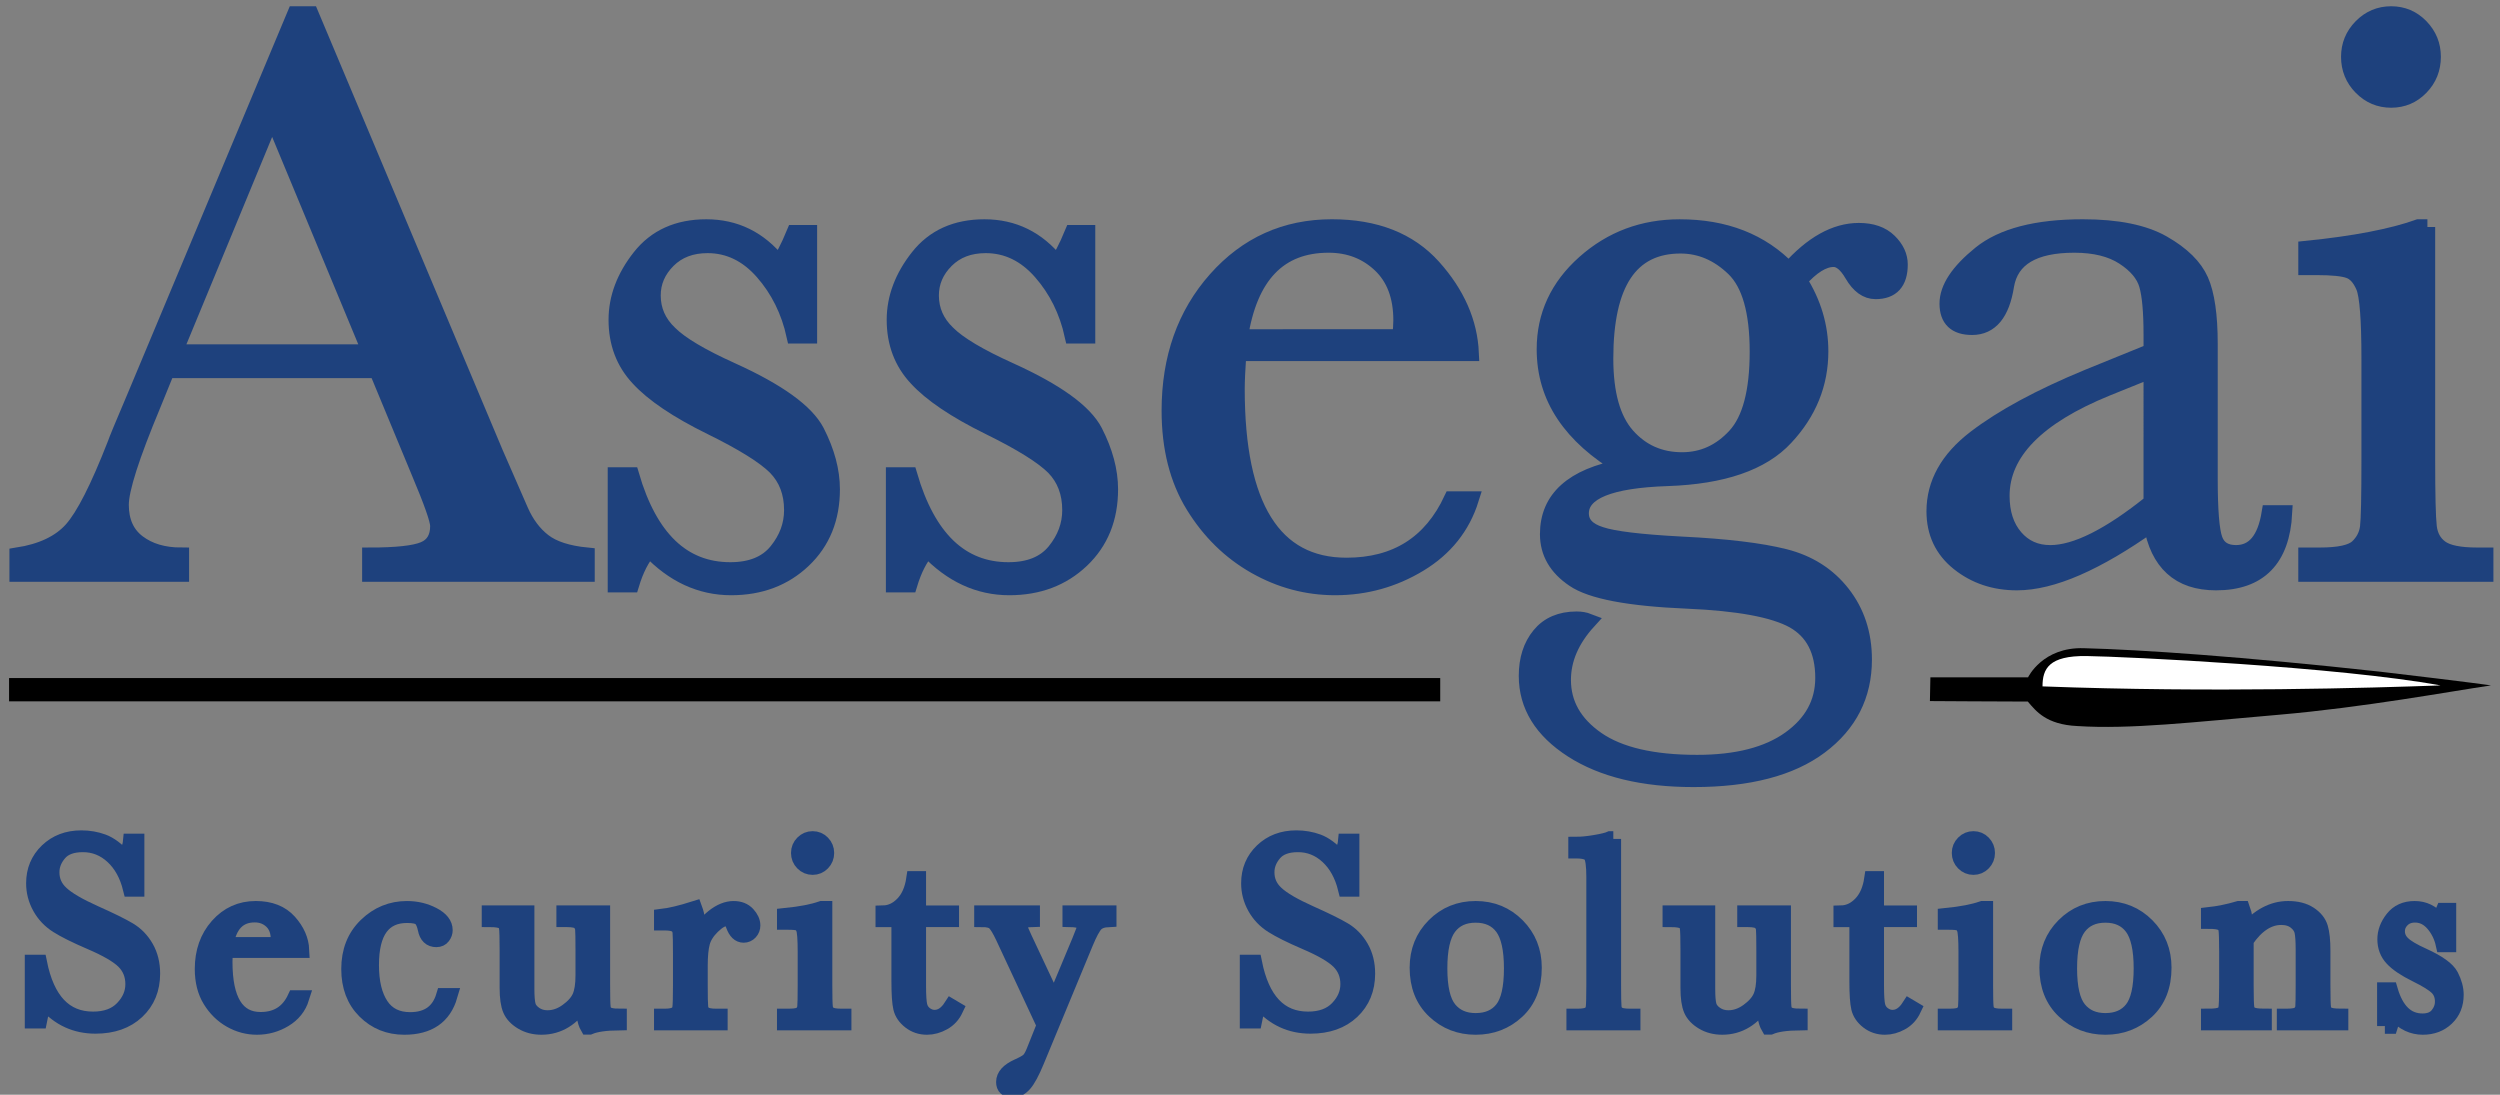 <?xml version="1.0" encoding="utf-8"?>
<!-- Generator: Adobe Illustrator 15.0.2, SVG Export Plug-In . SVG Version: 6.00 Build 0)  -->
<!DOCTYPE svg PUBLIC "-//W3C//DTD SVG 1.1//EN" "http://www.w3.org/Graphics/SVG/1.1/DTD/svg11.dtd">
<svg version="1.1" xmlns="http://www.w3.org/2000/svg" xmlns:xlink="http://www.w3.org/1999/xlink" x="0px" y="0px" width="322px"
	 height="141px" viewBox="0 0 322 141" enable-background="new 0 0 322 141" xml:space="preserve">
<rect x="0" y="0" width="322" height="141" fill="#808080" stroke="none"/>
<g id="ASSEGAI">
	<g>
		<g>
			<path fill="#1E417D" d="M48.534,47.706H21.519l-1.836,4.512c-2.728,6.54-4.092,10.806-4.092,12.799
				c0,2.134,0.726,3.751,2.177,4.853c1.451,1.102,3.313,1.652,5.586,1.652v2.413H2.215v-2.413c3.147-0.489,5.49-1.6,7.029-3.331
				c1.539-1.73,3.392-5.377,5.561-10.938c0.174-0.524,1.014-2.552,2.518-6.084L37.99,1.807h2.046l23.763,56.496l3.252,7.448
				c0.734,1.679,1.722,2.999,2.964,3.961c1.241,0.962,3.103,1.565,5.586,1.81v2.413H47.643v-2.413c3.427,0,5.744-0.253,6.95-0.761
				c1.207-0.506,1.81-1.512,1.81-3.016c0-0.77-0.805-3.061-2.413-6.872L48.534,47.706z M47.643,45.346l-12.59-30.319L22.516,45.346
				H47.643z"/>
			<path fill="#1E417D" d="M79.274,75.299V61.188h2.046c2.377,8.149,6.626,12.223,12.747,12.223c2.657,0,4.643-0.805,5.954-2.413
				c1.311-1.608,1.967-3.374,1.967-5.298c0-2.238-0.7-4.074-2.098-5.508c-1.434-1.434-4.214-3.165-8.34-5.193
				c-4.337-2.133-7.449-4.231-9.337-6.295c-1.889-2.028-2.833-4.528-2.833-7.501c0-2.833,1.014-5.534,3.042-8.104
				c2.027-2.571,4.878-3.856,8.55-3.856c3.742,0,6.836,1.521,9.285,4.564c0.524-0.524,1.207-1.801,2.046-3.83h1.941v13.271h-1.941
				c-0.7-3.182-2.055-5.918-4.065-8.209c-2.011-2.29-4.38-3.436-7.108-3.436c-2.098,0-3.795,0.647-5.088,1.94
				c-1.294,1.294-1.941,2.799-1.941,4.512c0,1.888,0.716,3.515,2.151,4.878c1.398,1.399,4.074,2.99,8.026,4.773
				c5.945,2.693,9.582,5.316,10.911,7.869c1.328,2.588,1.993,5.07,1.993,7.448c0,3.742-1.233,6.785-3.698,9.128
				c-2.465,2.342-5.569,3.515-9.311,3.515c-3.952,0-7.467-1.627-10.543-4.879c-0.944,1.049-1.714,2.554-2.308,4.512H79.274z"/>
			<path fill="#1E417D" d="M115.102,75.299V61.188h2.046c2.377,8.149,6.626,12.223,12.746,12.223c2.657,0,4.643-0.805,5.954-2.413
				s1.967-3.374,1.967-5.298c0-2.238-0.699-4.074-2.098-5.508c-1.435-1.434-4.215-3.165-8.341-5.193
				c-4.337-2.133-7.449-4.231-9.337-6.295c-1.889-2.028-2.833-4.528-2.833-7.501c0-2.833,1.014-5.534,3.043-8.104
				c2.027-2.571,4.878-3.856,8.55-3.856c3.742,0,6.837,1.521,9.285,4.564c0.524-0.524,1.206-1.801,2.046-3.83h1.94v13.271h-1.94
				c-0.7-3.182-2.055-5.918-4.065-8.209c-2.012-2.29-4.38-3.436-7.108-3.436c-2.098,0-3.795,0.647-5.088,1.94
				c-1.294,1.294-1.941,2.799-1.941,4.512c0,1.888,0.717,3.515,2.151,4.878c1.398,1.399,4.073,2.99,8.025,4.773
				c5.945,2.693,9.582,5.316,10.911,7.869c1.328,2.588,1.993,5.07,1.993,7.448c0,3.742-1.232,6.785-3.698,9.128
				c-2.465,2.342-5.569,3.515-9.311,3.515c-3.952,0-7.467-1.627-10.544-4.879c-0.944,1.049-1.714,2.554-2.308,4.512H115.102z"/>
			<path fill="#1E417D" d="M189.483,45.503h-29.952c-0.141,2.064-0.21,3.603-0.21,4.616c0,7.554,1.18,13.229,3.541,17.022
				c2.36,3.795,5.883,5.691,10.569,5.691c6.364,0,10.876-2.85,13.534-8.551h2.518c-1.119,3.567-3.34,6.356-6.662,8.367
				s-6.942,3.017-10.858,3.017c-3.638,0-7.073-0.918-10.308-2.754c-3.235-1.836-5.884-4.433-7.947-7.79s-3.095-7.431-3.095-12.223
				c0-6.784,1.993-12.423,5.98-16.917c3.986-4.493,8.97-6.741,14.95-6.741c5.63,0,9.983,1.714,13.062,5.142
				C187.682,37.811,189.309,41.517,189.483,45.503z M180.304,43.405c0.104-0.805,0.157-1.521,0.157-2.151
				c0-3.076-0.9-5.463-2.701-7.16c-1.802-1.695-4.013-2.544-6.636-2.544c-6.365,0-10.159,3.952-11.383,11.855H180.304z"/>
			<path fill="#1E417D" d="M230.399,34.75c2.973-3.357,5.98-5.036,9.022-5.036c1.679,0,2.981,0.455,3.908,1.364
				c0.926,0.909,1.391,1.906,1.391,2.989c0,2.309-1.05,3.463-3.147,3.463c-1.154,0-2.151-0.717-2.99-2.151
				c-0.77-1.328-1.574-1.993-2.413-1.993c-1.329,0-2.798,0.91-4.406,2.728c1.817,2.868,2.728,5.91,2.728,9.128
				c0,4.196-1.504,7.903-4.512,11.12c-3.008,3.253-8.078,5.002-15.212,5.246c-7.414,0.245-11.121,1.749-11.121,4.511
				c0,1.295,0.84,2.203,2.519,2.729c1.644,0.56,5.105,0.979,10.386,1.259c5.771,0.28,10.211,0.812,13.324,1.6
				c3.112,0.787,5.595,2.369,7.449,4.747c1.853,2.378,2.78,5.211,2.78,8.498c0,4.616-1.889,8.341-5.666,11.174
				c-3.776,2.832-9.215,4.249-16.313,4.249c-6.505,0-11.716-1.26-15.632-3.777c-3.917-2.518-5.876-5.7-5.876-9.547
				c0-2.134,0.56-3.882,1.679-5.246c1.119-1.363,2.71-2.046,4.773-2.046c0.56,0,1.066,0.087,1.521,0.263
				c-2.169,2.378-3.252,4.896-3.252,7.554c0,3.077,1.442,5.621,4.327,7.633c2.886,2.01,7.195,3.016,12.931,3.016
				c5.105,0,9.083-1.022,11.935-3.068c2.85-2.046,4.274-4.66,4.274-7.843c0-3.497-1.276-5.963-3.829-7.396
				c-2.553-1.399-7.1-2.239-13.639-2.519c-7.52-0.314-12.397-1.241-14.636-2.78c-2.238-1.503-3.356-3.443-3.356-5.822
				c0-4.581,3.199-7.466,9.6-8.655c-3.323-1.958-5.823-4.196-7.502-6.715c-1.679-2.518-2.518-5.332-2.518-8.445
				c0-4.371,1.722-8.086,5.167-11.146c3.444-3.061,7.527-4.591,12.248-4.591C222.182,29.241,226.867,31.078,230.399,34.75z
				 M206.794,46.186c0,4.511,0.927,7.815,2.78,9.914c1.854,2.098,4.214,3.147,7.082,3.147c2.657,0,4.938-1.04,6.846-3.121
				c1.905-2.081,2.858-5.692,2.858-10.833c0-5.175-1.015-8.742-3.042-10.701c-2.029-1.958-4.319-2.938-6.872-2.938
				c-3.218,0-5.631,1.207-7.239,3.62S206.794,41.324,206.794,46.186z"/>
			<path fill="#1E417D" d="M292.299,66.066h1.941c-0.315,5.979-3.253,8.97-8.812,8.97c-2.379,0-4.259-0.63-5.64-1.889
				c-1.382-1.259-2.281-3.129-2.701-5.612c-3.497,2.483-6.688,4.354-9.573,5.612c-2.886,1.259-5.465,1.889-7.737,1.889
				c-2.903,0-5.403-0.839-7.502-2.518c-2.098-1.679-3.146-3.899-3.146-6.662c0-3.602,1.757-6.749,5.271-9.442
				c3.515-2.692,8.367-5.315,14.557-7.868l8.131-3.305v-2.099c0-2.972-0.192-5.123-0.577-6.452c-0.386-1.328-1.382-2.518-2.99-3.567
				c-1.608-1.049-3.725-1.573-6.347-1.573c-5.246,0-8.166,1.749-8.761,5.245c-0.56,3.567-2.028,5.351-4.406,5.351
				c-2.134,0-3.2-1.014-3.2-3.042c0-1.993,1.417-4.135,4.249-6.426c2.833-2.29,7.239-3.437,13.22-3.437
				c4.44,0,7.886,0.7,10.334,2.099c2.447,1.399,4.065,2.99,4.852,4.773c0.787,1.784,1.181,4.512,1.181,8.184V61.66
				c0,4.057,0.21,6.661,0.629,7.815c0.42,1.154,1.329,1.731,2.729,1.731C290.306,71.207,291.739,69.494,292.299,66.066z
				 M277.087,47.706l-5.718,2.309c-9.022,3.672-13.534,8.288-13.534,13.849c0,2.203,0.577,3.979,1.731,5.324
				c1.154,1.347,2.657,2.02,4.511,2.02c1.644,0,3.55-0.542,5.718-1.626s4.599-2.71,7.292-4.879V47.706z"/>
			<path fill="#1E417D" d="M312.651,29.241v29.953c0,4.582,0.069,7.467,0.21,8.655c0.14,1.189,0.646,2.099,1.521,2.728
				c0.873,0.63,2.43,0.944,4.668,0.944h1.102v2.413H297.02v-2.413h1.783c2.482,0,4.1-0.358,4.853-1.075
				c0.752-0.717,1.188-1.574,1.312-2.57c0.122-0.997,0.184-3.89,0.184-8.682V46.186c0-5.036-0.236-8.113-0.708-9.232
				c-0.473-1.119-1.102-1.818-1.889-2.099c-0.787-0.279-2.16-0.42-4.118-0.42h-1.416v-2.413c6.225-0.629,11.05-1.556,14.478-2.78
				H312.651z M302.527,7.314c0-1.503,0.533-2.797,1.6-3.882c1.066-1.083,2.352-1.626,3.855-1.626s2.78,0.543,3.83,1.626
				c1.049,1.085,1.573,2.379,1.573,3.882c0,1.54-0.524,2.852-1.573,3.935c-1.05,1.084-2.326,1.626-3.83,1.626
				s-2.789-0.542-3.855-1.626C303.061,10.166,302.527,8.854,302.527,7.314z"/>
		</g>
		<g>
			<path fill="#1E417D" d="M48.534,47.706H21.519l-1.836,4.512c-2.728,6.54-4.092,10.806-4.092,12.799
				c0,2.134,0.726,3.751,2.177,4.853c1.451,1.102,3.313,1.652,5.586,1.652v2.413H2.215v-2.413c3.147-0.489,5.49-1.6,7.029-3.331
				c1.539-1.73,3.392-5.377,5.561-10.938c0.174-0.524,1.014-2.552,2.518-6.084L37.99,1.807h2.046l23.763,56.496l3.252,7.448
				c0.734,1.679,1.722,2.999,2.964,3.961c1.241,0.962,3.103,1.565,5.586,1.81v2.413H47.643v-2.413c3.427,0,5.744-0.253,6.95-0.761
				c1.207-0.506,1.81-1.512,1.81-3.016c0-0.77-0.805-3.061-2.413-6.872L48.534,47.706z M47.643,45.346l-12.59-30.319L22.516,45.346
				H47.643z"/>
			<path fill="#1E417D" d="M79.274,75.299V61.188h2.046c2.377,8.149,6.626,12.223,12.747,12.223c2.657,0,4.643-0.805,5.954-2.413
				c1.311-1.608,1.967-3.374,1.967-5.298c0-2.238-0.7-4.074-2.098-5.508c-1.434-1.434-4.214-3.165-8.34-5.193
				c-4.337-2.133-7.449-4.231-9.337-6.295c-1.889-2.028-2.833-4.528-2.833-7.501c0-2.833,1.014-5.534,3.042-8.104
				c2.027-2.571,4.878-3.856,8.55-3.856c3.742,0,6.836,1.521,9.285,4.564c0.524-0.524,1.207-1.801,2.046-3.83h1.941v13.271h-1.941
				c-0.7-3.182-2.055-5.918-4.065-8.209c-2.011-2.29-4.38-3.436-7.108-3.436c-2.098,0-3.795,0.647-5.088,1.94
				c-1.294,1.294-1.941,2.799-1.941,4.512c0,1.888,0.716,3.515,2.151,4.878c1.398,1.399,4.074,2.99,8.026,4.773
				c5.945,2.693,9.582,5.316,10.911,7.869c1.328,2.588,1.993,5.07,1.993,7.448c0,3.742-1.233,6.785-3.698,9.128
				c-2.465,2.342-5.569,3.515-9.311,3.515c-3.952,0-7.467-1.627-10.543-4.879c-0.944,1.049-1.714,2.554-2.308,4.512H79.274z"/>
			<path fill="#1E417D" d="M115.102,75.299V61.188h2.046c2.377,8.149,6.626,12.223,12.746,12.223c2.657,0,4.643-0.805,5.954-2.413
				s1.967-3.374,1.967-5.298c0-2.238-0.699-4.074-2.098-5.508c-1.435-1.434-4.215-3.165-8.341-5.193
				c-4.337-2.133-7.449-4.231-9.337-6.295c-1.889-2.028-2.833-4.528-2.833-7.501c0-2.833,1.014-5.534,3.043-8.104
				c2.027-2.571,4.878-3.856,8.55-3.856c3.742,0,6.837,1.521,9.285,4.564c0.524-0.524,1.206-1.801,2.046-3.83h1.94v13.271h-1.94
				c-0.7-3.182-2.055-5.918-4.065-8.209c-2.012-2.29-4.38-3.436-7.108-3.436c-2.098,0-3.795,0.647-5.088,1.94
				c-1.294,1.294-1.941,2.799-1.941,4.512c0,1.888,0.717,3.515,2.151,4.878c1.398,1.399,4.073,2.99,8.025,4.773
				c5.945,2.693,9.582,5.316,10.911,7.869c1.328,2.588,1.993,5.07,1.993,7.448c0,3.742-1.232,6.785-3.698,9.128
				c-2.465,2.342-5.569,3.515-9.311,3.515c-3.952,0-7.467-1.627-10.544-4.879c-0.944,1.049-1.714,2.554-2.308,4.512H115.102z"/>
			<path fill="#1E417D" d="M189.483,45.503h-29.952c-0.141,2.064-0.21,3.603-0.21,4.616c0,7.554,1.18,13.229,3.541,17.022
				c2.36,3.795,5.883,5.691,10.569,5.691c6.364,0,10.876-2.85,13.534-8.551h2.518c-1.119,3.567-3.34,6.356-6.662,8.367
				s-6.942,3.017-10.858,3.017c-3.638,0-7.073-0.918-10.308-2.754c-3.235-1.836-5.884-4.433-7.947-7.79s-3.095-7.431-3.095-12.223
				c0-6.784,1.993-12.423,5.98-16.917c3.986-4.493,8.97-6.741,14.95-6.741c5.63,0,9.983,1.714,13.062,5.142
				C187.682,37.811,189.309,41.517,189.483,45.503z M180.304,43.405c0.104-0.805,0.157-1.521,0.157-2.151
				c0-3.076-0.9-5.463-2.701-7.16c-1.802-1.695-4.013-2.544-6.636-2.544c-6.365,0-10.159,3.952-11.383,11.855H180.304z"/>
			<path fill="#1E417D" d="M230.399,34.75c2.973-3.357,5.98-5.036,9.022-5.036c1.679,0,2.981,0.455,3.908,1.364
				c0.926,0.909,1.391,1.906,1.391,2.989c0,2.309-1.05,3.463-3.147,3.463c-1.154,0-2.151-0.717-2.99-2.151
				c-0.77-1.328-1.574-1.993-2.413-1.993c-1.329,0-2.798,0.91-4.406,2.728c1.817,2.868,2.728,5.91,2.728,9.128
				c0,4.196-1.504,7.903-4.512,11.12c-3.008,3.253-8.078,5.002-15.212,5.246c-7.414,0.245-11.121,1.749-11.121,4.511
				c0,1.295,0.84,2.203,2.519,2.729c1.644,0.56,5.105,0.979,10.386,1.259c5.771,0.28,10.211,0.812,13.324,1.6
				c3.112,0.787,5.595,2.369,7.449,4.747c1.853,2.378,2.78,5.211,2.78,8.498c0,4.616-1.889,8.341-5.666,11.174
				c-3.776,2.832-9.215,4.249-16.313,4.249c-6.505,0-11.716-1.26-15.632-3.777c-3.917-2.518-5.876-5.7-5.876-9.547
				c0-2.134,0.56-3.882,1.679-5.246c1.119-1.363,2.71-2.046,4.773-2.046c0.56,0,1.066,0.087,1.521,0.263
				c-2.169,2.378-3.252,4.896-3.252,7.554c0,3.077,1.442,5.621,4.327,7.633c2.886,2.01,7.195,3.016,12.931,3.016
				c5.105,0,9.083-1.022,11.935-3.068c2.85-2.046,4.274-4.66,4.274-7.843c0-3.497-1.276-5.963-3.829-7.396
				c-2.553-1.399-7.1-2.239-13.639-2.519c-7.52-0.314-12.397-1.241-14.636-2.78c-2.238-1.503-3.356-3.443-3.356-5.822
				c0-4.581,3.199-7.466,9.6-8.655c-3.323-1.958-5.823-4.196-7.502-6.715c-1.679-2.518-2.518-5.332-2.518-8.445
				c0-4.371,1.722-8.086,5.167-11.146c3.444-3.061,7.527-4.591,12.248-4.591C222.182,29.241,226.867,31.078,230.399,34.75z
				 M206.794,46.186c0,4.511,0.927,7.815,2.78,9.914c1.854,2.098,4.214,3.147,7.082,3.147c2.657,0,4.938-1.04,6.846-3.121
				c1.905-2.081,2.858-5.692,2.858-10.833c0-5.175-1.015-8.742-3.042-10.701c-2.029-1.958-4.319-2.938-6.872-2.938
				c-3.218,0-5.631,1.207-7.239,3.62S206.794,41.324,206.794,46.186z"/>
			<path fill="#1E417D" d="M292.299,66.066h1.941c-0.315,5.979-3.253,8.97-8.812,8.97c-2.379,0-4.259-0.63-5.64-1.889
				c-1.382-1.259-2.281-3.129-2.701-5.612c-3.497,2.483-6.688,4.354-9.573,5.612c-2.886,1.259-5.465,1.889-7.737,1.889
				c-2.903,0-5.403-0.839-7.502-2.518c-2.098-1.679-3.146-3.899-3.146-6.662c0-3.602,1.757-6.749,5.271-9.442
				c3.515-2.692,8.367-5.315,14.557-7.868l8.131-3.305v-2.099c0-2.972-0.192-5.123-0.577-6.452c-0.386-1.328-1.382-2.518-2.99-3.567
				c-1.608-1.049-3.725-1.573-6.347-1.573c-5.246,0-8.166,1.749-8.761,5.245c-0.56,3.567-2.028,5.351-4.406,5.351
				c-2.134,0-3.2-1.014-3.2-3.042c0-1.993,1.417-4.135,4.249-6.426c2.833-2.29,7.239-3.437,13.22-3.437
				c4.44,0,7.886,0.7,10.334,2.099c2.447,1.399,4.065,2.99,4.852,4.773c0.787,1.784,1.181,4.512,1.181,8.184V61.66
				c0,4.057,0.21,6.661,0.629,7.815c0.42,1.154,1.329,1.731,2.729,1.731C290.306,71.207,291.739,69.494,292.299,66.066z
				 M277.087,47.706l-5.718,2.309c-9.022,3.672-13.534,8.288-13.534,13.849c0,2.203,0.577,3.979,1.731,5.324
				c1.154,1.347,2.657,2.02,4.511,2.02c1.644,0,3.55-0.542,5.718-1.626s4.599-2.71,7.292-4.879V47.706z"/>
			<path fill="#1E417D" d="M312.651,29.241v29.953c0,4.582,0.069,7.467,0.21,8.655c0.14,1.189,0.646,2.099,1.521,2.728
				c0.873,0.63,2.43,0.944,4.668,0.944h1.102v2.413H297.02v-2.413h1.783c2.482,0,4.1-0.358,4.853-1.075
				c0.752-0.717,1.188-1.574,1.312-2.57c0.122-0.997,0.184-3.89,0.184-8.682V46.186c0-5.036-0.236-8.113-0.708-9.232
				c-0.473-1.119-1.102-1.818-1.889-2.099c-0.787-0.279-2.16-0.42-4.118-0.42h-1.416v-2.413c6.225-0.629,11.05-1.556,14.478-2.78
				H312.651z M302.527,7.314c0-1.503,0.533-2.797,1.6-3.882c1.066-1.083,2.352-1.626,3.855-1.626s2.78,0.543,3.83,1.626
				c1.049,1.085,1.573,2.379,1.573,3.882c0,1.54-0.524,2.852-1.573,3.935c-1.05,1.084-2.326,1.626-3.83,1.626
				s-2.789-0.542-3.855-1.626C303.061,10.166,302.527,8.854,302.527,7.314z"/>
		</g>
		<g>
			<path fill="none" stroke="#1E417D" stroke-width="2" stroke-miterlimit="10" d="M48.534,47.706H21.519l-1.836,4.512
				c-2.728,6.54-4.092,10.806-4.092,12.799c0,2.134,0.726,3.751,2.177,4.853c1.451,1.102,3.313,1.652,5.586,1.652v2.413H2.215
				v-2.413c3.147-0.489,5.49-1.6,7.029-3.331c1.539-1.73,3.392-5.377,5.561-10.938c0.174-0.524,1.014-2.552,2.518-6.084L37.99,1.807
				h2.046l23.763,56.496l3.252,7.448c0.734,1.679,1.722,2.999,2.964,3.961c1.241,0.962,3.103,1.565,5.586,1.81v2.413H47.643v-2.413
				c3.427,0,5.744-0.253,6.95-0.761c1.207-0.506,1.81-1.512,1.81-3.016c0-0.77-0.805-3.061-2.413-6.872L48.534,47.706z
				 M47.643,45.346l-12.59-30.319L22.516,45.346H47.643z"/>
			<path fill="none" stroke="#1E417D" stroke-width="2" stroke-miterlimit="10" d="M79.274,75.299V61.188h2.046
				c2.377,8.149,6.626,12.223,12.747,12.223c2.657,0,4.643-0.805,5.954-2.413c1.311-1.608,1.967-3.374,1.967-5.298
				c0-2.238-0.7-4.074-2.098-5.508c-1.434-1.434-4.214-3.165-8.34-5.193c-4.337-2.133-7.449-4.231-9.337-6.295
				c-1.889-2.028-2.833-4.528-2.833-7.501c0-2.833,1.014-5.534,3.042-8.104c2.027-2.571,4.878-3.856,8.55-3.856
				c3.742,0,6.836,1.521,9.285,4.564c0.524-0.524,1.207-1.801,2.046-3.83h1.941v13.271h-1.941c-0.7-3.182-2.055-5.918-4.065-8.209
				c-2.011-2.29-4.38-3.436-7.108-3.436c-2.098,0-3.795,0.647-5.088,1.94c-1.294,1.294-1.941,2.799-1.941,4.512
				c0,1.888,0.716,3.515,2.151,4.878c1.398,1.399,4.074,2.99,8.026,4.773c5.945,2.693,9.582,5.316,10.911,7.869
				c1.328,2.588,1.993,5.07,1.993,7.448c0,3.742-1.233,6.785-3.698,9.128c-2.465,2.342-5.569,3.515-9.311,3.515
				c-3.952,0-7.467-1.627-10.543-4.879c-0.944,1.049-1.714,2.554-2.308,4.512H79.274z"/>
			<path fill="none" stroke="#1E417D" stroke-width="2" stroke-miterlimit="10" d="M115.102,75.299V61.188h2.046
				c2.377,8.149,6.626,12.223,12.746,12.223c2.657,0,4.643-0.805,5.954-2.413s1.967-3.374,1.967-5.298
				c0-2.238-0.699-4.074-2.098-5.508c-1.435-1.434-4.215-3.165-8.341-5.193c-4.337-2.133-7.449-4.231-9.337-6.295
				c-1.889-2.028-2.833-4.528-2.833-7.501c0-2.833,1.014-5.534,3.043-8.104c2.027-2.571,4.878-3.856,8.55-3.856
				c3.742,0,6.837,1.521,9.285,4.564c0.524-0.524,1.206-1.801,2.046-3.83h1.94v13.271h-1.94c-0.7-3.182-2.055-5.918-4.065-8.209
				c-2.012-2.29-4.38-3.436-7.108-3.436c-2.098,0-3.795,0.647-5.088,1.94c-1.294,1.294-1.941,2.799-1.941,4.512
				c0,1.888,0.717,3.515,2.151,4.878c1.398,1.399,4.073,2.99,8.025,4.773c5.945,2.693,9.582,5.316,10.911,7.869
				c1.328,2.588,1.993,5.07,1.993,7.448c0,3.742-1.232,6.785-3.698,9.128c-2.465,2.342-5.569,3.515-9.311,3.515
				c-3.952,0-7.467-1.627-10.544-4.879c-0.944,1.049-1.714,2.554-2.308,4.512H115.102z"/>
			<path fill="none" stroke="#1E417D" stroke-width="2" stroke-miterlimit="10" d="M189.483,45.503h-29.952
				c-0.141,2.064-0.21,3.603-0.21,4.616c0,7.554,1.18,13.229,3.541,17.022c2.36,3.795,5.883,5.691,10.569,5.691
				c6.364,0,10.876-2.85,13.534-8.551h2.518c-1.119,3.567-3.34,6.356-6.662,8.367s-6.942,3.017-10.858,3.017
				c-3.638,0-7.073-0.918-10.308-2.754c-3.235-1.836-5.884-4.433-7.947-7.79s-3.095-7.431-3.095-12.223
				c0-6.784,1.993-12.423,5.98-16.917c3.986-4.493,8.97-6.741,14.95-6.741c5.63,0,9.983,1.714,13.062,5.142
				C187.682,37.811,189.309,41.517,189.483,45.503z M180.304,43.405c0.104-0.805,0.157-1.521,0.157-2.151
				c0-3.076-0.9-5.463-2.701-7.16c-1.802-1.695-4.013-2.544-6.636-2.544c-6.365,0-10.159,3.952-11.383,11.855H180.304z"/>
			<path fill="none" stroke="#1E417D" stroke-width="2" stroke-miterlimit="10" d="M230.399,34.75
				c2.973-3.357,5.98-5.036,9.022-5.036c1.679,0,2.981,0.455,3.908,1.364c0.926,0.909,1.391,1.906,1.391,2.989
				c0,2.309-1.05,3.463-3.147,3.463c-1.154,0-2.151-0.717-2.99-2.151c-0.77-1.328-1.574-1.993-2.413-1.993
				c-1.329,0-2.798,0.91-4.406,2.728c1.817,2.868,2.728,5.91,2.728,9.128c0,4.196-1.504,7.903-4.512,11.12
				c-3.008,3.253-8.078,5.002-15.212,5.246c-7.414,0.245-11.121,1.749-11.121,4.511c0,1.295,0.84,2.203,2.519,2.729
				c1.644,0.56,5.105,0.979,10.386,1.259c5.771,0.28,10.211,0.812,13.324,1.6c3.112,0.787,5.595,2.369,7.449,4.747
				c1.853,2.378,2.78,5.211,2.78,8.498c0,4.616-1.889,8.341-5.666,11.174c-3.776,2.832-9.215,4.249-16.313,4.249
				c-6.505,0-11.716-1.26-15.632-3.777c-3.917-2.518-5.876-5.7-5.876-9.547c0-2.134,0.56-3.882,1.679-5.246
				c1.119-1.363,2.71-2.046,4.773-2.046c0.56,0,1.066,0.087,1.521,0.263c-2.169,2.378-3.252,4.896-3.252,7.554
				c0,3.077,1.442,5.621,4.327,7.633c2.886,2.01,7.195,3.016,12.931,3.016c5.105,0,9.083-1.022,11.935-3.068
				c2.85-2.046,4.274-4.66,4.274-7.843c0-3.497-1.276-5.963-3.829-7.396c-2.553-1.399-7.1-2.239-13.639-2.519
				c-7.52-0.314-12.397-1.241-14.636-2.78c-2.238-1.503-3.356-3.443-3.356-5.822c0-4.581,3.199-7.466,9.6-8.655
				c-3.323-1.958-5.823-4.196-7.502-6.715c-1.679-2.518-2.518-5.332-2.518-8.445c0-4.371,1.722-8.086,5.167-11.146
				c3.444-3.061,7.527-4.591,12.248-4.591C222.182,29.241,226.867,31.078,230.399,34.75z M206.794,46.186
				c0,4.511,0.927,7.815,2.78,9.914c1.854,2.098,4.214,3.147,7.082,3.147c2.657,0,4.938-1.04,6.846-3.121
				c1.905-2.081,2.858-5.692,2.858-10.833c0-5.175-1.015-8.742-3.042-10.701c-2.029-1.958-4.319-2.938-6.872-2.938
				c-3.218,0-5.631,1.207-7.239,3.62S206.794,41.324,206.794,46.186z"/>
			<path fill="none" stroke="#1E417D" stroke-width="2" stroke-miterlimit="10" d="M292.299,66.066h1.941
				c-0.315,5.979-3.253,8.97-8.812,8.97c-2.379,0-4.259-0.63-5.64-1.889c-1.382-1.259-2.281-3.129-2.701-5.612
				c-3.497,2.483-6.688,4.354-9.573,5.612c-2.886,1.259-5.465,1.889-7.737,1.889c-2.903,0-5.403-0.839-7.502-2.518
				c-2.098-1.679-3.146-3.899-3.146-6.662c0-3.602,1.757-6.749,5.271-9.442c3.515-2.692,8.367-5.315,14.557-7.868l8.131-3.305
				v-2.099c0-2.972-0.192-5.123-0.577-6.452c-0.386-1.328-1.382-2.518-2.99-3.567c-1.608-1.049-3.725-1.573-6.347-1.573
				c-5.246,0-8.166,1.749-8.761,5.245c-0.56,3.567-2.028,5.351-4.406,5.351c-2.134,0-3.2-1.014-3.2-3.042
				c0-1.993,1.417-4.135,4.249-6.426c2.833-2.29,7.239-3.437,13.22-3.437c4.44,0,7.886,0.7,10.334,2.099
				c2.447,1.399,4.065,2.99,4.852,4.773c0.787,1.784,1.181,4.512,1.181,8.184V61.66c0,4.057,0.21,6.661,0.629,7.815
				c0.42,1.154,1.329,1.731,2.729,1.731C290.306,71.207,291.739,69.494,292.299,66.066z M277.087,47.706l-5.718,2.309
				c-9.022,3.672-13.534,8.288-13.534,13.849c0,2.203,0.577,3.979,1.731,5.324c1.154,1.347,2.657,2.02,4.511,2.02
				c1.644,0,3.55-0.542,5.718-1.626s4.599-2.71,7.292-4.879V47.706z"/>
			<path fill="none" stroke="#1E417D" stroke-width="2" stroke-miterlimit="10" d="M312.651,29.241v29.953
				c0,4.582,0.069,7.467,0.21,8.655c0.14,1.189,0.646,2.099,1.521,2.728c0.873,0.63,2.43,0.944,4.668,0.944h1.102v2.413H297.02
				v-2.413h1.783c2.482,0,4.1-0.358,4.853-1.075c0.752-0.717,1.188-1.574,1.312-2.57c0.122-0.997,0.184-3.89,0.184-8.682V46.186
				c0-5.036-0.236-8.113-0.708-9.232c-0.473-1.119-1.102-1.818-1.889-2.099c-0.787-0.279-2.16-0.42-4.118-0.42h-1.416v-2.413
				c6.225-0.629,11.05-1.556,14.478-2.78H312.651z M302.527,7.314c0-1.503,0.533-2.797,1.6-3.882
				c1.066-1.083,2.352-1.626,3.855-1.626s2.78,0.543,3.83,1.626c1.049,1.085,1.573,2.379,1.573,3.882
				c0,1.54-0.524,2.852-1.573,3.935c-1.05,1.084-2.326,1.626-3.83,1.626s-2.789-0.542-3.855-1.626
				C303.061,10.166,302.527,8.854,302.527,7.314z"/>
		</g>
	</g>
</g>
<g id="ASSEGAI_copy">
	<g>
		<g>
			<path fill="#1E417D" d="M4.192,131.466v-7.5h0.86c0.975,4.886,3.286,7.328,6.933,7.328c1.64,0,2.91-0.467,3.81-1.401
				s1.351-1.981,1.351-3.14c0-1.17-0.396-2.15-1.187-2.941c-0.792-0.78-2.236-1.617-4.335-2.512c-1.87-0.803-3.28-1.506-4.232-2.107
				c-0.952-0.603-1.694-1.385-2.228-2.349c-0.533-0.963-0.8-1.989-0.8-3.079c0-1.662,0.577-3.047,1.729-4.154
				c1.153-1.106,2.612-1.66,4.378-1.66c0.986,0,1.915,0.161,2.787,0.482c0.871,0.321,1.766,0.986,2.684,1.995
				c0.527-0.631,0.826-1.313,0.895-2.047h0.757v6.106h-0.757c-0.436-1.777-1.208-3.177-2.314-4.197
				c-1.107-1.021-2.388-1.531-3.845-1.531c-1.388,0-2.406,0.376-3.053,1.127c-0.648,0.751-0.972,1.574-0.972,2.469
				c0,1.078,0.407,1.989,1.221,2.735c0.803,0.757,2.254,1.605,4.353,2.546c2.007,0.895,3.466,1.614,4.378,2.158
				c0.912,0.545,1.643,1.299,2.193,2.263c0.55,0.963,0.826,2.076,0.826,3.337c0,1.996-0.666,3.618-1.996,4.868
				c-1.331,1.25-3.108,1.875-5.333,1.875c-2.558,0-4.691-0.98-6.399-2.941c-0.378,0.539-0.66,1.296-0.843,2.271H4.192z"/>
			<path fill="#1E417D" d="M38.834,122.384h-9.822c-0.046,0.677-0.069,1.181-0.069,1.514c0,2.477,0.387,4.338,1.161,5.582
				s1.929,1.866,3.466,1.866c2.087,0,3.566-0.935,4.438-2.804h0.826c-0.367,1.17-1.095,2.084-2.185,2.743
				c-1.089,0.66-2.276,0.989-3.561,0.989c-1.193,0-2.319-0.301-3.38-0.902c-1.061-0.603-1.93-1.454-2.606-2.555
				c-0.677-1.102-1.015-2.438-1.015-4.009c0-2.225,0.653-4.073,1.961-5.548c1.308-1.473,2.941-2.21,4.903-2.21
				c1.846,0,3.274,0.562,4.283,1.686C38.244,119.86,38.777,121.076,38.834,122.384z M35.824,121.695
				c0.035-0.264,0.052-0.499,0.052-0.705c0-1.009-0.295-1.792-0.886-2.349c-0.59-0.556-1.316-0.834-2.176-0.834
				c-2.087,0-3.332,1.296-3.733,3.888H35.824z"/>
			<path fill="#1E417D" d="M57.168,128.267h0.757c-0.78,2.672-2.73,4.008-5.849,4.008c-2.007,0-3.696-0.682-5.066-2.047
				c-1.371-1.364-2.056-3.171-2.056-5.419c0-2.305,0.74-4.174,2.219-5.607c1.479-1.434,3.228-2.15,5.247-2.15
				c1.215,0,2.333,0.267,3.354,0.8c1.021,0.533,1.531,1.185,1.531,1.952c0,0.287-0.095,0.557-0.284,0.809
				c-0.189,0.253-0.462,0.379-0.817,0.379c-0.757,0-1.221-0.441-1.393-1.325c-0.138-0.665-0.35-1.129-0.637-1.393
				c-0.298-0.264-0.877-0.396-1.737-0.396c-1.537,0-2.692,0.533-3.466,1.601c-0.774,1.066-1.161,2.672-1.161,4.816
				c0,2.213,0.416,3.945,1.247,5.195s2.09,1.875,3.776,1.875C55.104,131.363,56.549,130.331,57.168,128.267z"/>
			<path fill="#1E417D" d="M77.584,117.618v9.238c0,1.536,0.023,2.5,0.069,2.89s0.215,0.683,0.507,0.877
				c0.292,0.195,0.817,0.293,1.574,0.293v0.791c-1.744,0.022-3.017,0.206-3.819,0.551h-0.207c-0.367-0.631-0.562-1.721-0.585-3.269
				c-0.7,1.09-1.5,1.909-2.4,2.46c-0.9,0.55-1.895,0.825-2.984,0.825c-0.94,0-1.772-0.215-2.494-0.645
				c-0.723-0.431-1.219-0.955-1.488-1.574s-0.404-1.554-0.404-2.804v-4.8c0-1.628-0.029-2.623-0.086-2.984
				c-0.058-0.361-0.238-0.628-0.542-0.8s-0.863-0.259-1.677-0.259v-0.791h4.782v9.771c0,0.963,0.058,1.662,0.172,2.099
				c0.114,0.436,0.407,0.816,0.877,1.144s1.015,0.49,1.634,0.49c0.883,0,1.726-0.289,2.529-0.868s1.351-1.193,1.643-1.841
				c0.292-0.648,0.438-1.574,0.438-2.778v-3.183c0-1.536-0.017-2.471-0.052-2.804c-0.034-0.333-0.181-0.622-0.438-0.869
				c-0.258-0.246-0.794-0.37-1.608-0.37h-0.361v-0.791H77.584z"/>
			<path fill="#1E417D" d="M90.019,120.646c0.39-1.021,1.023-1.875,1.901-2.562c0.877-0.688,1.734-1.032,2.571-1.032
				c0.757,0,1.354,0.235,1.789,0.705c0.436,0.471,0.654,0.952,0.654,1.445c0,0.333-0.112,0.619-0.335,0.86
				c-0.224,0.24-0.496,0.36-0.817,0.36c-0.574,0-1.009-0.424-1.308-1.272c-0.207-0.573-0.516-0.86-0.929-0.86
				c-0.493,0-1.084,0.336-1.772,1.007s-1.13,1.367-1.325,2.09s-0.292,1.715-0.292,2.976v2.512c0,1.503,0.02,2.449,0.061,2.839
				c0.04,0.39,0.203,0.688,0.49,0.895c0.287,0.206,0.797,0.31,1.531,0.31h0.482v0.791h-7.483v-0.791h0.361
				c0.688,0,1.179-0.095,1.471-0.284c0.292-0.189,0.467-0.456,0.524-0.8c0.057-0.344,0.086-1.33,0.086-2.959v-3.974
				c0-1.514-0.02-2.463-0.06-2.847c-0.041-0.385-0.204-0.683-0.49-0.895c-0.287-0.212-0.797-0.318-1.531-0.318h-0.361v-0.774
				c1.078-0.126,2.488-0.464,4.231-1.015C89.8,117.957,89.984,119.155,90.019,120.646z"/>
			<path fill="#1E417D" d="M106.202,117.051v9.822c0,1.503,0.023,2.449,0.069,2.839s0.212,0.688,0.499,0.895
				c0.287,0.206,0.797,0.31,1.531,0.31h0.361v0.791h-7.586v-0.791h0.585c0.814,0,1.345-0.118,1.591-0.353
				c0.247-0.235,0.39-0.517,0.43-0.844c0.04-0.326,0.06-1.275,0.06-2.847v-4.266c0-1.651-0.077-2.661-0.232-3.028
				c-0.155-0.366-0.361-0.596-0.619-0.688c-0.258-0.092-0.708-0.138-1.35-0.138h-0.465v-0.792c2.042-0.206,3.624-0.51,4.748-0.911
				H106.202z M102.882,109.86c0-0.493,0.174-0.918,0.524-1.273c0.35-0.355,0.771-0.533,1.265-0.533c0.493,0,0.912,0.178,1.255,0.533
				c0.344,0.355,0.516,0.78,0.516,1.273c0,0.505-0.172,0.935-0.516,1.29c-0.344,0.355-0.763,0.533-1.255,0.533
				c-0.494,0-0.915-0.178-1.265-0.533C103.057,110.795,102.882,110.365,102.882,109.86z"/>
			<path fill="#1E417D" d="M122.524,118.409h-4.249v8.516c0,1.308,0.057,2.188,0.172,2.641c0.114,0.453,0.358,0.817,0.731,1.092
				c0.372,0.275,0.771,0.413,1.195,0.413c0.825,0,1.542-0.47,2.15-1.41l0.55,0.326c-0.355,0.758-0.88,1.328-1.573,1.712
				c-0.694,0.385-1.396,0.576-2.107,0.576c-0.826,0-1.552-0.243-2.177-0.73s-1.015-1.059-1.169-1.712
				c-0.155-0.653-0.232-1.801-0.232-3.44v-7.982h-2.047v-0.791c0.939-0.022,1.783-0.418,2.528-1.187s1.222-1.847,1.428-3.234h0.551
				v4.421h4.249V118.409z"/>
			<path fill="#1E417D" d="M135.783,129.041l3.269-7.827c0.47-1.146,0.705-1.783,0.705-1.91c0-0.573-0.637-0.871-1.91-0.895v-0.791
				h4.955v0.791c-0.769,0.035-1.331,0.238-1.687,0.611s-0.797,1.195-1.324,2.469l-6.279,15.155c-0.596,1.444-1.124,2.428-1.582,2.95
				c-0.459,0.521-0.964,0.782-1.514,0.782c-0.746,0-1.118-0.338-1.118-1.015c0-0.78,0.596-1.439,1.789-1.979
				c0.699-0.31,1.167-0.573,1.401-0.791c0.235-0.219,0.468-0.614,0.697-1.188l1.342-3.354l-5.299-11.354
				c-0.47-0.997-0.859-1.628-1.17-1.892c-0.31-0.264-0.837-0.396-1.582-0.396v-0.791h6.468v0.791
				c-1.135,0.035-1.703,0.271-1.703,0.706c0,0.172,0.224,0.733,0.671,1.686L135.783,129.041z"/>
			<path fill="#1E417D" d="M160.686,131.466v-7.5h0.859c0.975,4.886,3.286,7.328,6.933,7.328c1.64,0,2.91-0.467,3.811-1.401
				s1.351-1.981,1.351-3.14c0-1.17-0.396-2.15-1.188-2.941c-0.791-0.78-2.236-1.617-4.335-2.512
				c-1.869-0.803-3.279-1.506-4.231-2.107c-0.952-0.603-1.694-1.385-2.228-2.349c-0.533-0.963-0.8-1.989-0.8-3.079
				c0-1.662,0.576-3.047,1.729-4.154c1.152-1.106,2.612-1.66,4.378-1.66c0.986,0,1.915,0.161,2.787,0.482
				c0.871,0.321,1.766,0.986,2.684,1.995c0.527-0.631,0.825-1.313,0.895-2.047h0.757v6.106h-0.757
				c-0.437-1.777-1.207-3.177-2.313-4.197c-1.107-1.021-2.389-1.531-3.845-1.531c-1.389,0-2.406,0.376-3.054,1.127
				c-0.648,0.751-0.972,1.574-0.972,2.469c0,1.078,0.406,1.989,1.221,2.735c0.803,0.757,2.254,1.605,4.353,2.546
				c2.007,0.895,3.466,1.614,4.378,2.158c0.912,0.545,1.643,1.299,2.193,2.263c0.551,0.963,0.825,2.076,0.825,3.337
				c0,1.996-0.665,3.618-1.995,4.868s-3.108,1.875-5.333,1.875c-2.558,0-4.69-0.98-6.399-2.941
				c-0.378,0.539-0.659,1.296-0.843,2.271H160.686z"/>
			<path fill="#1E417D" d="M182.563,124.637c0-2.156,0.723-3.959,2.167-5.41c1.445-1.45,3.223-2.176,5.333-2.176
				c2.121,0,3.905,0.729,5.35,2.185c1.445,1.457,2.168,3.257,2.168,5.401c0,2.374-0.734,4.24-2.202,5.6s-3.24,2.038-5.315,2.038
				c-2.076,0-3.845-0.69-5.307-2.072C183.294,128.82,182.563,126.965,182.563,124.637z M185.419,124.723
				c0,2.5,0.407,4.252,1.222,5.256c0.813,1.003,1.955,1.505,3.423,1.505c1.502,0,2.651-0.502,3.449-1.505
				c0.797-1.004,1.195-2.756,1.195-5.256c0-2.477-0.396-4.243-1.187-5.298c-0.792-1.056-1.944-1.583-3.458-1.583
				c-1.503,0-2.652,0.524-3.449,1.574C185.817,120.465,185.419,122.234,185.419,124.723z"/>
			<path fill="#1E417D" d="M207.796,108.054v18.819c0,1.503,0.021,2.449,0.061,2.839s0.203,0.688,0.49,0.895
				c0.286,0.206,0.797,0.31,1.531,0.31h0.412v0.791h-7.534v-0.791h0.481c0.688,0,1.179-0.095,1.471-0.284
				c0.293-0.189,0.468-0.456,0.525-0.8c0.057-0.344,0.086-1.33,0.086-2.959v-13.934c0-1.479-0.133-2.411-0.396-2.796
				c-0.264-0.384-0.905-0.576-1.926-0.576v-0.791c0.699,0,1.521-0.08,2.468-0.241c0.946-0.16,1.597-0.32,1.953-0.481H207.796z"/>
			<path fill="#1E417D" d="M229.674,117.618v9.238c0,1.536,0.022,2.5,0.068,2.89s0.215,0.683,0.508,0.877
				c0.292,0.195,0.816,0.293,1.573,0.293v0.791c-1.743,0.022-3.016,0.206-3.818,0.551h-0.207c-0.367-0.631-0.562-1.721-0.584-3.269
				c-0.7,1.09-1.5,1.909-2.4,2.46c-0.9,0.55-1.895,0.825-2.984,0.825c-0.94,0-1.771-0.215-2.494-0.645
				c-0.723-0.431-1.219-0.955-1.488-1.574s-0.404-1.554-0.404-2.804v-4.8c0-1.628-0.028-2.623-0.086-2.984s-0.238-0.628-0.542-0.8
				s-0.863-0.259-1.677-0.259v-0.791h4.782v9.771c0,0.963,0.057,1.662,0.172,2.099c0.114,0.436,0.407,0.816,0.877,1.144
				c0.471,0.327,1.016,0.49,1.635,0.49c0.883,0,1.726-0.289,2.528-0.868s1.351-1.193,1.643-1.841
				c0.293-0.648,0.439-1.574,0.439-2.778v-3.183c0-1.536-0.018-2.471-0.052-2.804c-0.035-0.333-0.181-0.622-0.438-0.869
				c-0.259-0.246-0.795-0.37-1.609-0.37h-0.36v-0.791H229.674z"/>
			<path fill="#1E417D" d="M245.909,118.409h-4.249v8.516c0,1.308,0.057,2.188,0.172,2.641c0.114,0.453,0.358,0.817,0.731,1.092
				c0.372,0.275,0.771,0.413,1.195,0.413c0.825,0,1.542-0.47,2.15-1.41l0.55,0.326c-0.355,0.758-0.88,1.328-1.573,1.712
				c-0.694,0.385-1.396,0.576-2.107,0.576c-0.826,0-1.552-0.243-2.177-0.73s-1.015-1.059-1.169-1.712
				c-0.155-0.653-0.232-1.801-0.232-3.44v-7.982h-2.047v-0.791c0.939-0.022,1.783-0.418,2.528-1.187s1.222-1.847,1.428-3.234h0.551
				v4.421h4.249V118.409z"/>
			<path fill="#1E417D" d="M255.711,117.051v9.822c0,1.503,0.022,2.449,0.068,2.839s0.213,0.688,0.499,0.895
				c0.287,0.206,0.797,0.31,1.531,0.31h0.361v0.791h-7.586v-0.791h0.585c0.813,0,1.344-0.118,1.591-0.353
				c0.246-0.235,0.39-0.517,0.43-0.844c0.04-0.326,0.061-1.275,0.061-2.847v-4.266c0-1.651-0.077-2.661-0.232-3.028
				c-0.154-0.366-0.361-0.596-0.619-0.688s-0.708-0.138-1.351-0.138h-0.464v-0.792c2.041-0.206,3.623-0.51,4.747-0.911H255.711z
				 M252.391,109.86c0-0.493,0.175-0.918,0.525-1.273c0.35-0.355,0.771-0.533,1.264-0.533s0.912,0.178,1.256,0.533
				s0.517,0.78,0.517,1.273c0,0.505-0.173,0.935-0.517,1.29s-0.763,0.533-1.256,0.533s-0.914-0.178-1.264-0.533
				C252.565,110.795,252.391,110.365,252.391,109.86z"/>
			<path fill="#1E417D" d="M263.673,124.637c0-2.156,0.723-3.959,2.167-5.41c1.445-1.45,3.223-2.176,5.333-2.176
				c2.121,0,3.905,0.729,5.35,2.185c1.445,1.457,2.168,3.257,2.168,5.401c0,2.374-0.734,4.24-2.202,5.6s-3.24,2.038-5.315,2.038
				c-2.076,0-3.845-0.69-5.307-2.072C264.403,128.82,263.673,126.965,263.673,124.637z M266.528,124.723
				c0,2.5,0.407,4.252,1.222,5.256c0.813,1.003,1.955,1.505,3.423,1.505c1.502,0,2.651-0.502,3.449-1.505
				c0.797-1.004,1.195-2.756,1.195-5.256c0-2.477-0.396-4.243-1.187-5.298c-0.792-1.056-1.944-1.583-3.458-1.583
				c-1.503,0-2.652,0.524-3.449,1.574C266.927,120.465,266.528,122.234,266.528,124.723z"/>
			<path fill="#1E417D" d="M288.354,117.051h0.465c0.264,0.711,0.413,1.68,0.447,2.907c0.826-0.975,1.691-1.703,2.598-2.185
				c0.906-0.482,1.852-0.723,2.838-0.723c1.124,0,2.045,0.235,2.762,0.705c0.717,0.471,1.178,1.047,1.385,1.729
				c0.206,0.683,0.31,1.678,0.31,2.985v4.403c0,1.629,0.028,2.621,0.086,2.977s0.237,0.622,0.542,0.8
				c0.304,0.178,0.862,0.267,1.677,0.267v0.791h-7.208v-0.791h0.327c0.826,0,1.365-0.121,1.617-0.361
				c0.252-0.241,0.396-0.521,0.43-0.843c0.035-0.321,0.052-1.268,0.052-2.839v-4.541c0-1.112-0.055-1.907-0.163-2.383
				c-0.109-0.476-0.401-0.897-0.877-1.265c-0.477-0.366-1.081-0.55-1.815-0.55c-0.837,0-1.637,0.249-2.399,0.748
				s-1.482,1.247-2.159,2.245v5.745c0,1.629,0.031,2.621,0.095,2.977c0.062,0.355,0.246,0.622,0.551,0.8
				c0.304,0.178,0.868,0.267,1.694,0.267v0.791h-7.122v-0.791c0.791,0,1.342-0.08,1.651-0.241c0.31-0.16,0.502-0.404,0.576-0.731
				c0.074-0.326,0.112-1.35,0.112-3.07v-4.197c0-1.64-0.032-2.635-0.095-2.984c-0.063-0.35-0.247-0.613-0.551-0.792
				c-0.304-0.177-0.868-0.267-1.694-0.267v-0.791C285.745,117.704,287.035,117.44,288.354,117.051z"/>
			<path fill="#1E417D" d="M307.17,132.154v-4.627h0.671c0.78,2.672,2.173,4.008,4.181,4.008c0.871,0,1.521-0.264,1.952-0.791
				c0.43-0.527,0.645-1.107,0.645-1.738c0-0.733-0.229-1.336-0.688-1.806c-0.471-0.471-1.382-1.038-2.735-1.703
				c-1.422-0.699-2.442-1.388-3.062-2.064c-0.62-0.665-0.93-1.485-0.93-2.46c0-0.929,0.333-1.814,0.998-2.657
				c0.665-0.844,1.6-1.265,2.804-1.265c1.228,0,2.242,0.499,3.045,1.496c0.172-0.172,0.396-0.59,0.671-1.256h0.637v4.353h-0.637
				c-0.229-1.043-0.674-1.94-1.333-2.692c-0.659-0.751-1.437-1.126-2.331-1.126c-0.688,0-1.244,0.212-1.669,0.636
				c-0.424,0.425-0.636,0.918-0.636,1.479c0,0.619,0.234,1.152,0.705,1.6c0.458,0.459,1.336,0.98,2.632,1.565
				c1.949,0.884,3.143,1.744,3.578,2.581c0.436,0.849,0.653,1.663,0.653,2.442c0,1.228-0.404,2.225-1.213,2.993
				c-0.808,0.769-1.826,1.152-3.053,1.152c-1.296,0-2.449-0.533-3.458-1.6c-0.31,0.344-0.562,0.837-0.757,1.479H307.17z"/>
		</g>
		<g>
			<path fill="#1E417D" d="M4.192,131.466v-7.5h0.86c0.975,4.886,3.286,7.328,6.933,7.328c1.64,0,2.91-0.467,3.81-1.401
				s1.351-1.981,1.351-3.14c0-1.17-0.396-2.15-1.187-2.941c-0.792-0.78-2.236-1.617-4.335-2.512c-1.87-0.803-3.28-1.506-4.232-2.107
				c-0.952-0.603-1.694-1.385-2.228-2.349c-0.533-0.963-0.8-1.989-0.8-3.079c0-1.662,0.577-3.047,1.729-4.154
				c1.153-1.106,2.612-1.66,4.378-1.66c0.986,0,1.915,0.161,2.787,0.482c0.871,0.321,1.766,0.986,2.684,1.995
				c0.527-0.631,0.826-1.313,0.895-2.047h0.757v6.106h-0.757c-0.436-1.777-1.208-3.177-2.314-4.197
				c-1.107-1.021-2.388-1.531-3.845-1.531c-1.388,0-2.406,0.376-3.053,1.127c-0.648,0.751-0.972,1.574-0.972,2.469
				c0,1.078,0.407,1.989,1.221,2.735c0.803,0.757,2.254,1.605,4.353,2.546c2.007,0.895,3.466,1.614,4.378,2.158
				c0.912,0.545,1.643,1.299,2.193,2.263c0.55,0.963,0.826,2.076,0.826,3.337c0,1.996-0.666,3.618-1.996,4.868
				c-1.331,1.25-3.108,1.875-5.333,1.875c-2.558,0-4.691-0.98-6.399-2.941c-0.378,0.539-0.66,1.296-0.843,2.271H4.192z"/>
			<path fill="#1E417D" d="M38.834,122.384h-9.822c-0.046,0.677-0.069,1.181-0.069,1.514c0,2.477,0.387,4.338,1.161,5.582
				s1.929,1.866,3.466,1.866c2.087,0,3.566-0.935,4.438-2.804h0.826c-0.367,1.17-1.095,2.084-2.185,2.743
				c-1.089,0.66-2.276,0.989-3.561,0.989c-1.193,0-2.319-0.301-3.38-0.902c-1.061-0.603-1.93-1.454-2.606-2.555
				c-0.677-1.102-1.015-2.438-1.015-4.009c0-2.225,0.653-4.073,1.961-5.548c1.308-1.473,2.941-2.21,4.903-2.21
				c1.846,0,3.274,0.562,4.283,1.686C38.244,119.86,38.777,121.076,38.834,122.384z M35.824,121.695
				c0.035-0.264,0.052-0.499,0.052-0.705c0-1.009-0.295-1.792-0.886-2.349c-0.59-0.556-1.316-0.834-2.176-0.834
				c-2.087,0-3.332,1.296-3.733,3.888H35.824z"/>
			<path fill="#1E417D" d="M57.168,128.267h0.757c-0.78,2.672-2.73,4.008-5.849,4.008c-2.007,0-3.696-0.682-5.066-2.047
				c-1.371-1.364-2.056-3.171-2.056-5.419c0-2.305,0.74-4.174,2.219-5.607c1.479-1.434,3.228-2.15,5.247-2.15
				c1.215,0,2.333,0.267,3.354,0.8c1.021,0.533,1.531,1.185,1.531,1.952c0,0.287-0.095,0.557-0.284,0.809
				c-0.189,0.253-0.462,0.379-0.817,0.379c-0.757,0-1.221-0.441-1.393-1.325c-0.138-0.665-0.35-1.129-0.637-1.393
				c-0.298-0.264-0.877-0.396-1.737-0.396c-1.537,0-2.692,0.533-3.466,1.601c-0.774,1.066-1.161,2.672-1.161,4.816
				c0,2.213,0.416,3.945,1.247,5.195s2.09,1.875,3.776,1.875C55.104,131.363,56.549,130.331,57.168,128.267z"/>
			<path fill="#1E417D" d="M77.584,117.618v9.238c0,1.536,0.023,2.5,0.069,2.89s0.215,0.683,0.507,0.877
				c0.292,0.195,0.817,0.293,1.574,0.293v0.791c-1.744,0.022-3.017,0.206-3.819,0.551h-0.207c-0.367-0.631-0.562-1.721-0.585-3.269
				c-0.7,1.09-1.5,1.909-2.4,2.46c-0.9,0.55-1.895,0.825-2.984,0.825c-0.94,0-1.772-0.215-2.494-0.645
				c-0.723-0.431-1.219-0.955-1.488-1.574s-0.404-1.554-0.404-2.804v-4.8c0-1.628-0.029-2.623-0.086-2.984
				c-0.058-0.361-0.238-0.628-0.542-0.8s-0.863-0.259-1.677-0.259v-0.791h4.782v9.771c0,0.963,0.058,1.662,0.172,2.099
				c0.114,0.436,0.407,0.816,0.877,1.144s1.015,0.49,1.634,0.49c0.883,0,1.726-0.289,2.529-0.868s1.351-1.193,1.643-1.841
				c0.292-0.648,0.438-1.574,0.438-2.778v-3.183c0-1.536-0.017-2.471-0.052-2.804c-0.034-0.333-0.181-0.622-0.438-0.869
				c-0.258-0.246-0.794-0.37-1.608-0.37h-0.361v-0.791H77.584z"/>
			<path fill="#1E417D" d="M90.019,120.646c0.39-1.021,1.023-1.875,1.901-2.562c0.877-0.688,1.734-1.032,2.571-1.032
				c0.757,0,1.354,0.235,1.789,0.705c0.436,0.471,0.654,0.952,0.654,1.445c0,0.333-0.112,0.619-0.335,0.86
				c-0.224,0.24-0.496,0.36-0.817,0.36c-0.574,0-1.009-0.424-1.308-1.272c-0.207-0.573-0.516-0.86-0.929-0.86
				c-0.493,0-1.084,0.336-1.772,1.007s-1.13,1.367-1.325,2.09s-0.292,1.715-0.292,2.976v2.512c0,1.503,0.02,2.449,0.061,2.839
				c0.04,0.39,0.203,0.688,0.49,0.895c0.287,0.206,0.797,0.31,1.531,0.31h0.482v0.791h-7.483v-0.791h0.361
				c0.688,0,1.179-0.095,1.471-0.284c0.292-0.189,0.467-0.456,0.524-0.8c0.057-0.344,0.086-1.33,0.086-2.959v-3.974
				c0-1.514-0.02-2.463-0.06-2.847c-0.041-0.385-0.204-0.683-0.49-0.895c-0.287-0.212-0.797-0.318-1.531-0.318h-0.361v-0.774
				c1.078-0.126,2.488-0.464,4.231-1.015C89.8,117.957,89.984,119.155,90.019,120.646z"/>
			<path fill="#1E417D" d="M106.202,117.051v9.822c0,1.503,0.023,2.449,0.069,2.839s0.212,0.688,0.499,0.895
				c0.287,0.206,0.797,0.31,1.531,0.31h0.361v0.791h-7.586v-0.791h0.585c0.814,0,1.345-0.118,1.591-0.353
				c0.247-0.235,0.39-0.517,0.43-0.844c0.04-0.326,0.06-1.275,0.06-2.847v-4.266c0-1.651-0.077-2.661-0.232-3.028
				c-0.155-0.366-0.361-0.596-0.619-0.688c-0.258-0.092-0.708-0.138-1.35-0.138h-0.465v-0.792c2.042-0.206,3.624-0.51,4.748-0.911
				H106.202z M102.882,109.86c0-0.493,0.174-0.918,0.524-1.273c0.35-0.355,0.771-0.533,1.265-0.533c0.493,0,0.912,0.178,1.255,0.533
				c0.344,0.355,0.516,0.78,0.516,1.273c0,0.505-0.172,0.935-0.516,1.29c-0.344,0.355-0.763,0.533-1.255,0.533
				c-0.494,0-0.915-0.178-1.265-0.533C103.057,110.795,102.882,110.365,102.882,109.86z"/>
			<path fill="#1E417D" d="M122.524,118.409h-4.249v8.516c0,1.308,0.057,2.188,0.172,2.641c0.114,0.453,0.358,0.817,0.731,1.092
				c0.372,0.275,0.771,0.413,1.195,0.413c0.825,0,1.542-0.47,2.15-1.41l0.55,0.326c-0.355,0.758-0.88,1.328-1.573,1.712
				c-0.694,0.385-1.396,0.576-2.107,0.576c-0.826,0-1.552-0.243-2.177-0.73s-1.015-1.059-1.169-1.712
				c-0.155-0.653-0.232-1.801-0.232-3.44v-7.982h-2.047v-0.791c0.939-0.022,1.783-0.418,2.528-1.187s1.222-1.847,1.428-3.234h0.551
				v4.421h4.249V118.409z"/>
			<path fill="#1E417D" d="M135.783,129.041l3.269-7.827c0.47-1.146,0.705-1.783,0.705-1.91c0-0.573-0.637-0.871-1.91-0.895v-0.791
				h4.955v0.791c-0.769,0.035-1.331,0.238-1.687,0.611s-0.797,1.195-1.324,2.469l-6.279,15.155c-0.596,1.444-1.124,2.428-1.582,2.95
				c-0.459,0.521-0.964,0.782-1.514,0.782c-0.746,0-1.118-0.338-1.118-1.015c0-0.78,0.596-1.439,1.789-1.979
				c0.699-0.31,1.167-0.573,1.401-0.791c0.235-0.219,0.468-0.614,0.697-1.188l1.342-3.354l-5.299-11.354
				c-0.47-0.997-0.859-1.628-1.17-1.892c-0.31-0.264-0.837-0.396-1.582-0.396v-0.791h6.468v0.791
				c-1.135,0.035-1.703,0.271-1.703,0.706c0,0.172,0.224,0.733,0.671,1.686L135.783,129.041z"/>
			<path fill="#1E417D" d="M160.686,131.466v-7.5h0.859c0.975,4.886,3.286,7.328,6.933,7.328c1.64,0,2.91-0.467,3.811-1.401
				s1.351-1.981,1.351-3.14c0-1.17-0.396-2.15-1.188-2.941c-0.791-0.78-2.236-1.617-4.335-2.512
				c-1.869-0.803-3.279-1.506-4.231-2.107c-0.952-0.603-1.694-1.385-2.228-2.349c-0.533-0.963-0.8-1.989-0.8-3.079
				c0-1.662,0.576-3.047,1.729-4.154c1.152-1.106,2.612-1.66,4.378-1.66c0.986,0,1.915,0.161,2.787,0.482
				c0.871,0.321,1.766,0.986,2.684,1.995c0.527-0.631,0.825-1.313,0.895-2.047h0.757v6.106h-0.757
				c-0.437-1.777-1.207-3.177-2.313-4.197c-1.107-1.021-2.389-1.531-3.845-1.531c-1.389,0-2.406,0.376-3.054,1.127
				c-0.648,0.751-0.972,1.574-0.972,2.469c0,1.078,0.406,1.989,1.221,2.735c0.803,0.757,2.254,1.605,4.353,2.546
				c2.007,0.895,3.466,1.614,4.378,2.158c0.912,0.545,1.643,1.299,2.193,2.263c0.551,0.963,0.825,2.076,0.825,3.337
				c0,1.996-0.665,3.618-1.995,4.868s-3.108,1.875-5.333,1.875c-2.558,0-4.69-0.98-6.399-2.941
				c-0.378,0.539-0.659,1.296-0.843,2.271H160.686z"/>
			<path fill="#1E417D" d="M182.563,124.637c0-2.156,0.723-3.959,2.167-5.41c1.445-1.45,3.223-2.176,5.333-2.176
				c2.121,0,3.905,0.729,5.35,2.185c1.445,1.457,2.168,3.257,2.168,5.401c0,2.374-0.734,4.24-2.202,5.6s-3.24,2.038-5.315,2.038
				c-2.076,0-3.845-0.69-5.307-2.072C183.294,128.82,182.563,126.965,182.563,124.637z M185.419,124.723
				c0,2.5,0.407,4.252,1.222,5.256c0.813,1.003,1.955,1.505,3.423,1.505c1.502,0,2.651-0.502,3.449-1.505
				c0.797-1.004,1.195-2.756,1.195-5.256c0-2.477-0.396-4.243-1.187-5.298c-0.792-1.056-1.944-1.583-3.458-1.583
				c-1.503,0-2.652,0.524-3.449,1.574C185.817,120.465,185.419,122.234,185.419,124.723z"/>
			<path fill="#1E417D" d="M207.796,108.054v18.819c0,1.503,0.021,2.449,0.061,2.839s0.203,0.688,0.49,0.895
				c0.286,0.206,0.797,0.31,1.531,0.31h0.412v0.791h-7.534v-0.791h0.481c0.688,0,1.179-0.095,1.471-0.284
				c0.293-0.189,0.468-0.456,0.525-0.8c0.057-0.344,0.086-1.33,0.086-2.959v-13.934c0-1.479-0.133-2.411-0.396-2.796
				c-0.264-0.384-0.905-0.576-1.926-0.576v-0.791c0.699,0,1.521-0.08,2.468-0.241c0.946-0.16,1.597-0.32,1.953-0.481H207.796z"/>
			<path fill="#1E417D" d="M229.674,117.618v9.238c0,1.536,0.022,2.5,0.068,2.89s0.215,0.683,0.508,0.877
				c0.292,0.195,0.816,0.293,1.573,0.293v0.791c-1.743,0.022-3.016,0.206-3.818,0.551h-0.207c-0.367-0.631-0.562-1.721-0.584-3.269
				c-0.7,1.09-1.5,1.909-2.4,2.46c-0.9,0.55-1.895,0.825-2.984,0.825c-0.94,0-1.771-0.215-2.494-0.645
				c-0.723-0.431-1.219-0.955-1.488-1.574s-0.404-1.554-0.404-2.804v-4.8c0-1.628-0.028-2.623-0.086-2.984s-0.238-0.628-0.542-0.8
				s-0.863-0.259-1.677-0.259v-0.791h4.782v9.771c0,0.963,0.057,1.662,0.172,2.099c0.114,0.436,0.407,0.816,0.877,1.144
				c0.471,0.327,1.016,0.49,1.635,0.49c0.883,0,1.726-0.289,2.528-0.868s1.351-1.193,1.643-1.841
				c0.293-0.648,0.439-1.574,0.439-2.778v-3.183c0-1.536-0.018-2.471-0.052-2.804c-0.035-0.333-0.181-0.622-0.438-0.869
				c-0.259-0.246-0.795-0.37-1.609-0.37h-0.36v-0.791H229.674z"/>
			<path fill="#1E417D" d="M245.909,118.409h-4.249v8.516c0,1.308,0.057,2.188,0.172,2.641c0.114,0.453,0.358,0.817,0.731,1.092
				c0.372,0.275,0.771,0.413,1.195,0.413c0.825,0,1.542-0.47,2.15-1.41l0.55,0.326c-0.355,0.758-0.88,1.328-1.573,1.712
				c-0.694,0.385-1.396,0.576-2.107,0.576c-0.826,0-1.552-0.243-2.177-0.73s-1.015-1.059-1.169-1.712
				c-0.155-0.653-0.232-1.801-0.232-3.44v-7.982h-2.047v-0.791c0.939-0.022,1.783-0.418,2.528-1.187s1.222-1.847,1.428-3.234h0.551
				v4.421h4.249V118.409z"/>
			<path fill="#1E417D" d="M255.711,117.051v9.822c0,1.503,0.022,2.449,0.068,2.839s0.213,0.688,0.499,0.895
				c0.287,0.206,0.797,0.31,1.531,0.31h0.361v0.791h-7.586v-0.791h0.585c0.813,0,1.344-0.118,1.591-0.353
				c0.246-0.235,0.39-0.517,0.43-0.844c0.04-0.326,0.061-1.275,0.061-2.847v-4.266c0-1.651-0.077-2.661-0.232-3.028
				c-0.154-0.366-0.361-0.596-0.619-0.688s-0.708-0.138-1.351-0.138h-0.464v-0.792c2.041-0.206,3.623-0.51,4.747-0.911H255.711z
				 M252.391,109.86c0-0.493,0.175-0.918,0.525-1.273c0.35-0.355,0.771-0.533,1.264-0.533s0.912,0.178,1.256,0.533
				s0.517,0.78,0.517,1.273c0,0.505-0.173,0.935-0.517,1.29s-0.763,0.533-1.256,0.533s-0.914-0.178-1.264-0.533
				C252.565,110.795,252.391,110.365,252.391,109.86z"/>
			<path fill="#1E417D" d="M263.673,124.637c0-2.156,0.723-3.959,2.167-5.41c1.445-1.45,3.223-2.176,5.333-2.176
				c2.121,0,3.905,0.729,5.35,2.185c1.445,1.457,2.168,3.257,2.168,5.401c0,2.374-0.734,4.24-2.202,5.6s-3.24,2.038-5.315,2.038
				c-2.076,0-3.845-0.69-5.307-2.072C264.403,128.82,263.673,126.965,263.673,124.637z M266.528,124.723
				c0,2.5,0.407,4.252,1.222,5.256c0.813,1.003,1.955,1.505,3.423,1.505c1.502,0,2.651-0.502,3.449-1.505
				c0.797-1.004,1.195-2.756,1.195-5.256c0-2.477-0.396-4.243-1.187-5.298c-0.792-1.056-1.944-1.583-3.458-1.583
				c-1.503,0-2.652,0.524-3.449,1.574C266.927,120.465,266.528,122.234,266.528,124.723z"/>
			<path fill="#1E417D" d="M288.354,117.051h0.465c0.264,0.711,0.413,1.68,0.447,2.907c0.826-0.975,1.691-1.703,2.598-2.185
				c0.906-0.482,1.852-0.723,2.838-0.723c1.124,0,2.045,0.235,2.762,0.705c0.717,0.471,1.178,1.047,1.385,1.729
				c0.206,0.683,0.31,1.678,0.31,2.985v4.403c0,1.629,0.028,2.621,0.086,2.977s0.237,0.622,0.542,0.8
				c0.304,0.178,0.862,0.267,1.677,0.267v0.791h-7.208v-0.791h0.327c0.826,0,1.365-0.121,1.617-0.361
				c0.252-0.241,0.396-0.521,0.43-0.843c0.035-0.321,0.052-1.268,0.052-2.839v-4.541c0-1.112-0.055-1.907-0.163-2.383
				c-0.109-0.476-0.401-0.897-0.877-1.265c-0.477-0.366-1.081-0.55-1.815-0.55c-0.837,0-1.637,0.249-2.399,0.748
				s-1.482,1.247-2.159,2.245v5.745c0,1.629,0.031,2.621,0.095,2.977c0.062,0.355,0.246,0.622,0.551,0.8
				c0.304,0.178,0.868,0.267,1.694,0.267v0.791h-7.122v-0.791c0.791,0,1.342-0.08,1.651-0.241c0.31-0.16,0.502-0.404,0.576-0.731
				c0.074-0.326,0.112-1.35,0.112-3.07v-4.197c0-1.64-0.032-2.635-0.095-2.984c-0.063-0.35-0.247-0.613-0.551-0.792
				c-0.304-0.177-0.868-0.267-1.694-0.267v-0.791C285.745,117.704,287.035,117.44,288.354,117.051z"/>
			<path fill="#1E417D" d="M307.17,132.154v-4.627h0.671c0.78,2.672,2.173,4.008,4.181,4.008c0.871,0,1.521-0.264,1.952-0.791
				c0.43-0.527,0.645-1.107,0.645-1.738c0-0.733-0.229-1.336-0.688-1.806c-0.471-0.471-1.382-1.038-2.735-1.703
				c-1.422-0.699-2.442-1.388-3.062-2.064c-0.62-0.665-0.93-1.485-0.93-2.46c0-0.929,0.333-1.814,0.998-2.657
				c0.665-0.844,1.6-1.265,2.804-1.265c1.228,0,2.242,0.499,3.045,1.496c0.172-0.172,0.396-0.59,0.671-1.256h0.637v4.353h-0.637
				c-0.229-1.043-0.674-1.94-1.333-2.692c-0.659-0.751-1.437-1.126-2.331-1.126c-0.688,0-1.244,0.212-1.669,0.636
				c-0.424,0.425-0.636,0.918-0.636,1.479c0,0.619,0.234,1.152,0.705,1.6c0.458,0.459,1.336,0.98,2.632,1.565
				c1.949,0.884,3.143,1.744,3.578,2.581c0.436,0.849,0.653,1.663,0.653,2.442c0,1.228-0.404,2.225-1.213,2.993
				c-0.808,0.769-1.826,1.152-3.053,1.152c-1.296,0-2.449-0.533-3.458-1.6c-0.31,0.344-0.562,0.837-0.757,1.479H307.17z"/>
		</g>
		<g>
			<path fill="none" stroke="#1E417D" stroke-width="2" stroke-miterlimit="10" d="M4.192,131.466v-7.5h0.86
				c0.975,4.886,3.286,7.328,6.933,7.328c1.64,0,2.91-0.467,3.81-1.401s1.351-1.981,1.351-3.14c0-1.17-0.396-2.15-1.187-2.941
				c-0.792-0.78-2.236-1.617-4.335-2.512c-1.87-0.803-3.28-1.506-4.232-2.107c-0.952-0.603-1.694-1.385-2.228-2.349
				c-0.533-0.963-0.8-1.989-0.8-3.079c0-1.662,0.577-3.047,1.729-4.154c1.153-1.106,2.612-1.66,4.378-1.66
				c0.986,0,1.915,0.161,2.787,0.482c0.871,0.321,1.766,0.986,2.684,1.995c0.527-0.631,0.826-1.313,0.895-2.047h0.757v6.106h-0.757
				c-0.436-1.777-1.208-3.177-2.314-4.197c-1.107-1.021-2.388-1.531-3.845-1.531c-1.388,0-2.406,0.376-3.053,1.127
				c-0.648,0.751-0.972,1.574-0.972,2.469c0,1.078,0.407,1.989,1.221,2.735c0.803,0.757,2.254,1.605,4.353,2.546
				c2.007,0.895,3.466,1.614,4.378,2.158c0.912,0.545,1.643,1.299,2.193,2.263c0.55,0.963,0.826,2.076,0.826,3.337
				c0,1.996-0.666,3.618-1.996,4.868c-1.331,1.25-3.108,1.875-5.333,1.875c-2.558,0-4.691-0.98-6.399-2.941
				c-0.378,0.539-0.66,1.296-0.843,2.271H4.192z"/>
			<path fill="none" stroke="#1E417D" stroke-width="2" stroke-miterlimit="10" d="M38.834,122.384h-9.822
				c-0.046,0.677-0.069,1.181-0.069,1.514c0,2.477,0.387,4.338,1.161,5.582s1.929,1.866,3.466,1.866
				c2.087,0,3.566-0.935,4.438-2.804h0.826c-0.367,1.17-1.095,2.084-2.185,2.743c-1.089,0.66-2.276,0.989-3.561,0.989
				c-1.193,0-2.319-0.301-3.38-0.902c-1.061-0.603-1.93-1.454-2.606-2.555c-0.677-1.102-1.015-2.438-1.015-4.009
				c0-2.225,0.653-4.073,1.961-5.548c1.308-1.473,2.941-2.21,4.903-2.21c1.846,0,3.274,0.562,4.283,1.686
				C38.244,119.86,38.777,121.076,38.834,122.384z M35.824,121.695c0.035-0.264,0.052-0.499,0.052-0.705
				c0-1.009-0.295-1.792-0.886-2.349c-0.59-0.556-1.316-0.834-2.176-0.834c-2.087,0-3.332,1.296-3.733,3.888H35.824z"/>
			<path fill="none" stroke="#1E417D" stroke-width="2" stroke-miterlimit="10" d="M57.168,128.267h0.757
				c-0.78,2.672-2.73,4.008-5.849,4.008c-2.007,0-3.696-0.682-5.066-2.047c-1.371-1.364-2.056-3.171-2.056-5.419
				c0-2.305,0.74-4.174,2.219-5.607c1.479-1.434,3.228-2.15,5.247-2.15c1.215,0,2.333,0.267,3.354,0.8
				c1.021,0.533,1.531,1.185,1.531,1.952c0,0.287-0.095,0.557-0.284,0.809c-0.189,0.253-0.462,0.379-0.817,0.379
				c-0.757,0-1.221-0.441-1.393-1.325c-0.138-0.665-0.35-1.129-0.637-1.393c-0.298-0.264-0.877-0.396-1.737-0.396
				c-1.537,0-2.692,0.533-3.466,1.601c-0.774,1.066-1.161,2.672-1.161,4.816c0,2.213,0.416,3.945,1.247,5.195
				s2.09,1.875,3.776,1.875C55.104,131.363,56.549,130.331,57.168,128.267z"/>
			<path fill="none" stroke="#1E417D" stroke-width="2" stroke-miterlimit="10" d="M77.584,117.618v9.238
				c0,1.536,0.023,2.5,0.069,2.89s0.215,0.683,0.507,0.877c0.292,0.195,0.817,0.293,1.574,0.293v0.791
				c-1.744,0.022-3.017,0.206-3.819,0.551h-0.207c-0.367-0.631-0.562-1.721-0.585-3.269c-0.7,1.09-1.5,1.909-2.4,2.46
				c-0.9,0.55-1.895,0.825-2.984,0.825c-0.94,0-1.772-0.215-2.494-0.645c-0.723-0.431-1.219-0.955-1.488-1.574
				s-0.404-1.554-0.404-2.804v-4.8c0-1.628-0.029-2.623-0.086-2.984c-0.058-0.361-0.238-0.628-0.542-0.8s-0.863-0.259-1.677-0.259
				v-0.791h4.782v9.771c0,0.963,0.058,1.662,0.172,2.099c0.114,0.436,0.407,0.816,0.877,1.144s1.015,0.49,1.634,0.49
				c0.883,0,1.726-0.289,2.529-0.868s1.351-1.193,1.643-1.841c0.292-0.648,0.438-1.574,0.438-2.778v-3.183
				c0-1.536-0.017-2.471-0.052-2.804c-0.034-0.333-0.181-0.622-0.438-0.869c-0.258-0.246-0.794-0.37-1.608-0.37h-0.361v-0.791
				H77.584z"/>
			<path fill="none" stroke="#1E417D" stroke-width="2" stroke-miterlimit="10" d="M90.019,120.646
				c0.39-1.021,1.023-1.875,1.901-2.562c0.877-0.688,1.734-1.032,2.571-1.032c0.757,0,1.354,0.235,1.789,0.705
				c0.436,0.471,0.654,0.952,0.654,1.445c0,0.333-0.112,0.619-0.335,0.86c-0.224,0.24-0.496,0.36-0.817,0.36
				c-0.574,0-1.009-0.424-1.308-1.272c-0.207-0.573-0.516-0.86-0.929-0.86c-0.493,0-1.084,0.336-1.772,1.007s-1.13,1.367-1.325,2.09
				s-0.292,1.715-0.292,2.976v2.512c0,1.503,0.02,2.449,0.061,2.839c0.04,0.39,0.203,0.688,0.49,0.895
				c0.287,0.206,0.797,0.31,1.531,0.31h0.482v0.791h-7.483v-0.791h0.361c0.688,0,1.179-0.095,1.471-0.284
				c0.292-0.189,0.467-0.456,0.524-0.8c0.057-0.344,0.086-1.33,0.086-2.959v-3.974c0-1.514-0.02-2.463-0.06-2.847
				c-0.041-0.385-0.204-0.683-0.49-0.895c-0.287-0.212-0.797-0.318-1.531-0.318h-0.361v-0.774c1.078-0.126,2.488-0.464,4.231-1.015
				C89.8,117.957,89.984,119.155,90.019,120.646z"/>
			<path fill="none" stroke="#1E417D" stroke-width="2" stroke-miterlimit="10" d="M106.202,117.051v9.822
				c0,1.503,0.023,2.449,0.069,2.839s0.212,0.688,0.499,0.895c0.287,0.206,0.797,0.31,1.531,0.31h0.361v0.791h-7.586v-0.791h0.585
				c0.814,0,1.345-0.118,1.591-0.353c0.247-0.235,0.39-0.517,0.43-0.844c0.04-0.326,0.06-1.275,0.06-2.847v-4.266
				c0-1.651-0.077-2.661-0.232-3.028c-0.155-0.366-0.361-0.596-0.619-0.688c-0.258-0.092-0.708-0.138-1.35-0.138h-0.465v-0.792
				c2.042-0.206,3.624-0.51,4.748-0.911H106.202z M102.882,109.86c0-0.493,0.174-0.918,0.524-1.273
				c0.35-0.355,0.771-0.533,1.265-0.533c0.493,0,0.912,0.178,1.255,0.533c0.344,0.355,0.516,0.78,0.516,1.273
				c0,0.505-0.172,0.935-0.516,1.29c-0.344,0.355-0.763,0.533-1.255,0.533c-0.494,0-0.915-0.178-1.265-0.533
				C103.057,110.795,102.882,110.365,102.882,109.86z"/>
			<path fill="none" stroke="#1E417D" stroke-width="2" stroke-miterlimit="10" d="M122.524,118.409h-4.249v8.516
				c0,1.308,0.057,2.188,0.172,2.641c0.114,0.453,0.358,0.817,0.731,1.092c0.372,0.275,0.771,0.413,1.195,0.413
				c0.825,0,1.542-0.47,2.15-1.41l0.55,0.326c-0.355,0.758-0.88,1.328-1.573,1.712c-0.694,0.385-1.396,0.576-2.107,0.576
				c-0.826,0-1.552-0.243-2.177-0.73s-1.015-1.059-1.169-1.712c-0.155-0.653-0.232-1.801-0.232-3.44v-7.982h-2.047v-0.791
				c0.939-0.022,1.783-0.418,2.528-1.187s1.222-1.847,1.428-3.234h0.551v4.421h4.249V118.409z"/>
			<path fill="none" stroke="#1E417D" stroke-width="2" stroke-miterlimit="10" d="M135.783,129.041l3.269-7.827
				c0.47-1.146,0.705-1.783,0.705-1.91c0-0.573-0.637-0.871-1.91-0.895v-0.791h4.955v0.791c-0.769,0.035-1.331,0.238-1.687,0.611
				s-0.797,1.195-1.324,2.469l-6.279,15.155c-0.596,1.444-1.124,2.428-1.582,2.95c-0.459,0.521-0.964,0.782-1.514,0.782
				c-0.746,0-1.118-0.338-1.118-1.015c0-0.78,0.596-1.439,1.789-1.979c0.699-0.31,1.167-0.573,1.401-0.791
				c0.235-0.219,0.468-0.614,0.697-1.188l1.342-3.354l-5.299-11.354c-0.47-0.997-0.859-1.628-1.17-1.892
				c-0.31-0.264-0.837-0.396-1.582-0.396v-0.791h6.468v0.791c-1.135,0.035-1.703,0.271-1.703,0.706c0,0.172,0.224,0.733,0.671,1.686
				L135.783,129.041z"/>
			<path fill="none" stroke="#1E417D" stroke-width="2" stroke-miterlimit="10" d="M160.686,131.466v-7.5h0.859
				c0.975,4.886,3.286,7.328,6.933,7.328c1.64,0,2.91-0.467,3.811-1.401s1.351-1.981,1.351-3.14c0-1.17-0.396-2.15-1.188-2.941
				c-0.791-0.78-2.236-1.617-4.335-2.512c-1.869-0.803-3.279-1.506-4.231-2.107c-0.952-0.603-1.694-1.385-2.228-2.349
				c-0.533-0.963-0.8-1.989-0.8-3.079c0-1.662,0.576-3.047,1.729-4.154c1.152-1.106,2.612-1.66,4.378-1.66
				c0.986,0,1.915,0.161,2.787,0.482c0.871,0.321,1.766,0.986,2.684,1.995c0.527-0.631,0.825-1.313,0.895-2.047h0.757v6.106h-0.757
				c-0.437-1.777-1.207-3.177-2.313-4.197c-1.107-1.021-2.389-1.531-3.845-1.531c-1.389,0-2.406,0.376-3.054,1.127
				c-0.648,0.751-0.972,1.574-0.972,2.469c0,1.078,0.406,1.989,1.221,2.735c0.803,0.757,2.254,1.605,4.353,2.546
				c2.007,0.895,3.466,1.614,4.378,2.158c0.912,0.545,1.643,1.299,2.193,2.263c0.551,0.963,0.825,2.076,0.825,3.337
				c0,1.996-0.665,3.618-1.995,4.868s-3.108,1.875-5.333,1.875c-2.558,0-4.69-0.98-6.399-2.941
				c-0.378,0.539-0.659,1.296-0.843,2.271H160.686z"/>
			<path fill="none" stroke="#1E417D" stroke-width="2" stroke-miterlimit="10" d="M182.563,124.637c0-2.156,0.723-3.959,2.167-5.41
				c1.445-1.45,3.223-2.176,5.333-2.176c2.121,0,3.905,0.729,5.35,2.185c1.445,1.457,2.168,3.257,2.168,5.401
				c0,2.374-0.734,4.24-2.202,5.6s-3.24,2.038-5.315,2.038c-2.076,0-3.845-0.69-5.307-2.072
				C183.294,128.82,182.563,126.965,182.563,124.637z M185.419,124.723c0,2.5,0.407,4.252,1.222,5.256
				c0.813,1.003,1.955,1.505,3.423,1.505c1.502,0,2.651-0.502,3.449-1.505c0.797-1.004,1.195-2.756,1.195-5.256
				c0-2.477-0.396-4.243-1.187-5.298c-0.792-1.056-1.944-1.583-3.458-1.583c-1.503,0-2.652,0.524-3.449,1.574
				C185.817,120.465,185.419,122.234,185.419,124.723z"/>
			<path fill="none" stroke="#1E417D" stroke-width="2" stroke-miterlimit="10" d="M207.796,108.054v18.819
				c0,1.503,0.021,2.449,0.061,2.839s0.203,0.688,0.49,0.895c0.286,0.206,0.797,0.31,1.531,0.31h0.412v0.791h-7.534v-0.791h0.481
				c0.688,0,1.179-0.095,1.471-0.284c0.293-0.189,0.468-0.456,0.525-0.8c0.057-0.344,0.086-1.33,0.086-2.959v-13.934
				c0-1.479-0.133-2.411-0.396-2.796c-0.264-0.384-0.905-0.576-1.926-0.576v-0.791c0.699,0,1.521-0.08,2.468-0.241
				c0.946-0.16,1.597-0.32,1.953-0.481H207.796z"/>
			<path fill="none" stroke="#1E417D" stroke-width="2" stroke-miterlimit="10" d="M229.674,117.618v9.238
				c0,1.536,0.022,2.5,0.068,2.89s0.215,0.683,0.508,0.877c0.292,0.195,0.816,0.293,1.573,0.293v0.791
				c-1.743,0.022-3.016,0.206-3.818,0.551h-0.207c-0.367-0.631-0.562-1.721-0.584-3.269c-0.7,1.09-1.5,1.909-2.4,2.46
				c-0.9,0.55-1.895,0.825-2.984,0.825c-0.94,0-1.771-0.215-2.494-0.645c-0.723-0.431-1.219-0.955-1.488-1.574
				s-0.404-1.554-0.404-2.804v-4.8c0-1.628-0.028-2.623-0.086-2.984s-0.238-0.628-0.542-0.8s-0.863-0.259-1.677-0.259v-0.791h4.782
				v9.771c0,0.963,0.057,1.662,0.172,2.099c0.114,0.436,0.407,0.816,0.877,1.144c0.471,0.327,1.016,0.49,1.635,0.49
				c0.883,0,1.726-0.289,2.528-0.868s1.351-1.193,1.643-1.841c0.293-0.648,0.439-1.574,0.439-2.778v-3.183
				c0-1.536-0.018-2.471-0.052-2.804c-0.035-0.333-0.181-0.622-0.438-0.869c-0.259-0.246-0.795-0.37-1.609-0.37h-0.36v-0.791
				H229.674z"/>
			<path fill="none" stroke="#1E417D" stroke-width="2" stroke-miterlimit="10" d="M245.909,118.409h-4.249v8.516
				c0,1.308,0.057,2.188,0.172,2.641c0.114,0.453,0.358,0.817,0.731,1.092c0.372,0.275,0.771,0.413,1.195,0.413
				c0.825,0,1.542-0.47,2.15-1.41l0.55,0.326c-0.355,0.758-0.88,1.328-1.573,1.712c-0.694,0.385-1.396,0.576-2.107,0.576
				c-0.826,0-1.552-0.243-2.177-0.73s-1.015-1.059-1.169-1.712c-0.155-0.653-0.232-1.801-0.232-3.44v-7.982h-2.047v-0.791
				c0.939-0.022,1.783-0.418,2.528-1.187s1.222-1.847,1.428-3.234h0.551v4.421h4.249V118.409z"/>
			<path fill="none" stroke="#1E417D" stroke-width="2" stroke-miterlimit="10" d="M255.711,117.051v9.822
				c0,1.503,0.022,2.449,0.068,2.839s0.213,0.688,0.499,0.895c0.287,0.206,0.797,0.31,1.531,0.31h0.361v0.791h-7.586v-0.791h0.585
				c0.813,0,1.344-0.118,1.591-0.353c0.246-0.235,0.39-0.517,0.43-0.844c0.04-0.326,0.061-1.275,0.061-2.847v-4.266
				c0-1.651-0.077-2.661-0.232-3.028c-0.154-0.366-0.361-0.596-0.619-0.688s-0.708-0.138-1.351-0.138h-0.464v-0.792
				c2.041-0.206,3.623-0.51,4.747-0.911H255.711z M252.391,109.86c0-0.493,0.175-0.918,0.525-1.273
				c0.35-0.355,0.771-0.533,1.264-0.533s0.912,0.178,1.256,0.533s0.517,0.78,0.517,1.273c0,0.505-0.173,0.935-0.517,1.29
				s-0.763,0.533-1.256,0.533s-0.914-0.178-1.264-0.533C252.565,110.795,252.391,110.365,252.391,109.86z"/>
			<path fill="none" stroke="#1E417D" stroke-width="2" stroke-miterlimit="10" d="M263.673,124.637c0-2.156,0.723-3.959,2.167-5.41
				c1.445-1.45,3.223-2.176,5.333-2.176c2.121,0,3.905,0.729,5.35,2.185c1.445,1.457,2.168,3.257,2.168,5.401
				c0,2.374-0.734,4.24-2.202,5.6s-3.24,2.038-5.315,2.038c-2.076,0-3.845-0.69-5.307-2.072
				C264.403,128.82,263.673,126.965,263.673,124.637z M266.528,124.723c0,2.5,0.407,4.252,1.222,5.256
				c0.813,1.003,1.955,1.505,3.423,1.505c1.502,0,2.651-0.502,3.449-1.505c0.797-1.004,1.195-2.756,1.195-5.256
				c0-2.477-0.396-4.243-1.187-5.298c-0.792-1.056-1.944-1.583-3.458-1.583c-1.503,0-2.652,0.524-3.449,1.574
				C266.927,120.465,266.528,122.234,266.528,124.723z"/>
			<path fill="none" stroke="#1E417D" stroke-width="2" stroke-miterlimit="10" d="M288.354,117.051h0.465
				c0.264,0.711,0.413,1.68,0.447,2.907c0.826-0.975,1.691-1.703,2.598-2.185c0.906-0.482,1.852-0.723,2.838-0.723
				c1.124,0,2.045,0.235,2.762,0.705c0.717,0.471,1.178,1.047,1.385,1.729c0.206,0.683,0.31,1.678,0.31,2.985v4.403
				c0,1.629,0.028,2.621,0.086,2.977s0.237,0.622,0.542,0.8c0.304,0.178,0.862,0.267,1.677,0.267v0.791h-7.208v-0.791h0.327
				c0.826,0,1.365-0.121,1.617-0.361c0.252-0.241,0.396-0.521,0.43-0.843c0.035-0.321,0.052-1.268,0.052-2.839v-4.541
				c0-1.112-0.055-1.907-0.163-2.383c-0.109-0.476-0.401-0.897-0.877-1.265c-0.477-0.366-1.081-0.55-1.815-0.55
				c-0.837,0-1.637,0.249-2.399,0.748s-1.482,1.247-2.159,2.245v5.745c0,1.629,0.031,2.621,0.095,2.977
				c0.062,0.355,0.246,0.622,0.551,0.8c0.304,0.178,0.868,0.267,1.694,0.267v0.791h-7.122v-0.791c0.791,0,1.342-0.08,1.651-0.241
				c0.31-0.16,0.502-0.404,0.576-0.731c0.074-0.326,0.112-1.35,0.112-3.07v-4.197c0-1.64-0.032-2.635-0.095-2.984
				c-0.063-0.35-0.247-0.613-0.551-0.792c-0.304-0.177-0.868-0.267-1.694-0.267v-0.791
				C285.745,117.704,287.035,117.44,288.354,117.051z"/>
			<path fill="none" stroke="#1E417D" stroke-width="2" stroke-miterlimit="10" d="M307.17,132.154v-4.627h0.671
				c0.78,2.672,2.173,4.008,4.181,4.008c0.871,0,1.521-0.264,1.952-0.791c0.43-0.527,0.645-1.107,0.645-1.738
				c0-0.733-0.229-1.336-0.688-1.806c-0.471-0.471-1.382-1.038-2.735-1.703c-1.422-0.699-2.442-1.388-3.062-2.064
				c-0.62-0.665-0.93-1.485-0.93-2.46c0-0.929,0.333-1.814,0.998-2.657c0.665-0.844,1.6-1.265,2.804-1.265
				c1.228,0,2.242,0.499,3.045,1.496c0.172-0.172,0.396-0.59,0.671-1.256h0.637v4.353h-0.637c-0.229-1.043-0.674-1.94-1.333-2.692
				c-0.659-0.751-1.437-1.126-2.331-1.126c-0.688,0-1.244,0.212-1.669,0.636c-0.424,0.425-0.636,0.918-0.636,1.479
				c0,0.619,0.234,1.152,0.705,1.6c0.458,0.459,1.336,0.98,2.632,1.565c1.949,0.884,3.143,1.744,3.578,2.581
				c0.436,0.849,0.653,1.663,0.653,2.442c0,1.228-0.404,2.225-1.213,2.993c-0.808,0.769-1.826,1.152-3.053,1.152
				c-1.296,0-2.449-0.533-3.458-1.6c-0.31,0.344-0.562,0.837-0.757,1.479H307.17z"/>
		</g>
	</g>
</g>
<g id="ARROW_1_">
	<path d="M248.635,87.241h12.58c0,0,1.86-3.94,7.221-3.752c7.314,0.189,20.305,1.072,38.15,3.027
		c12.297,1.45,14.252,1.765,14.252,1.765c-5.171,0.757-16.396,2.839-27.368,3.784c-10.972,0.945-19.107,1.892-25.917,1.45
		c-3.973-0.189-5.297-1.892-6.369-3.153c-2.774,0-12.611-0.063-12.611-0.063L248.635,87.241z"/>
	<path fill="#FFFFFF" d="M263.075,88.407c0-2.27,0.82-3.973,5.675-3.909c4.856,0.063,32.477,1.388,45.593,3.783
		C305.515,88.597,284.957,89.228,263.075,88.407z"/>
</g>
<g id="LINE">
	<rect x="1.168" y="87.333" width="184.333" height="3"/>
</g>
<g id="Layer_4">
</g>
</svg>
